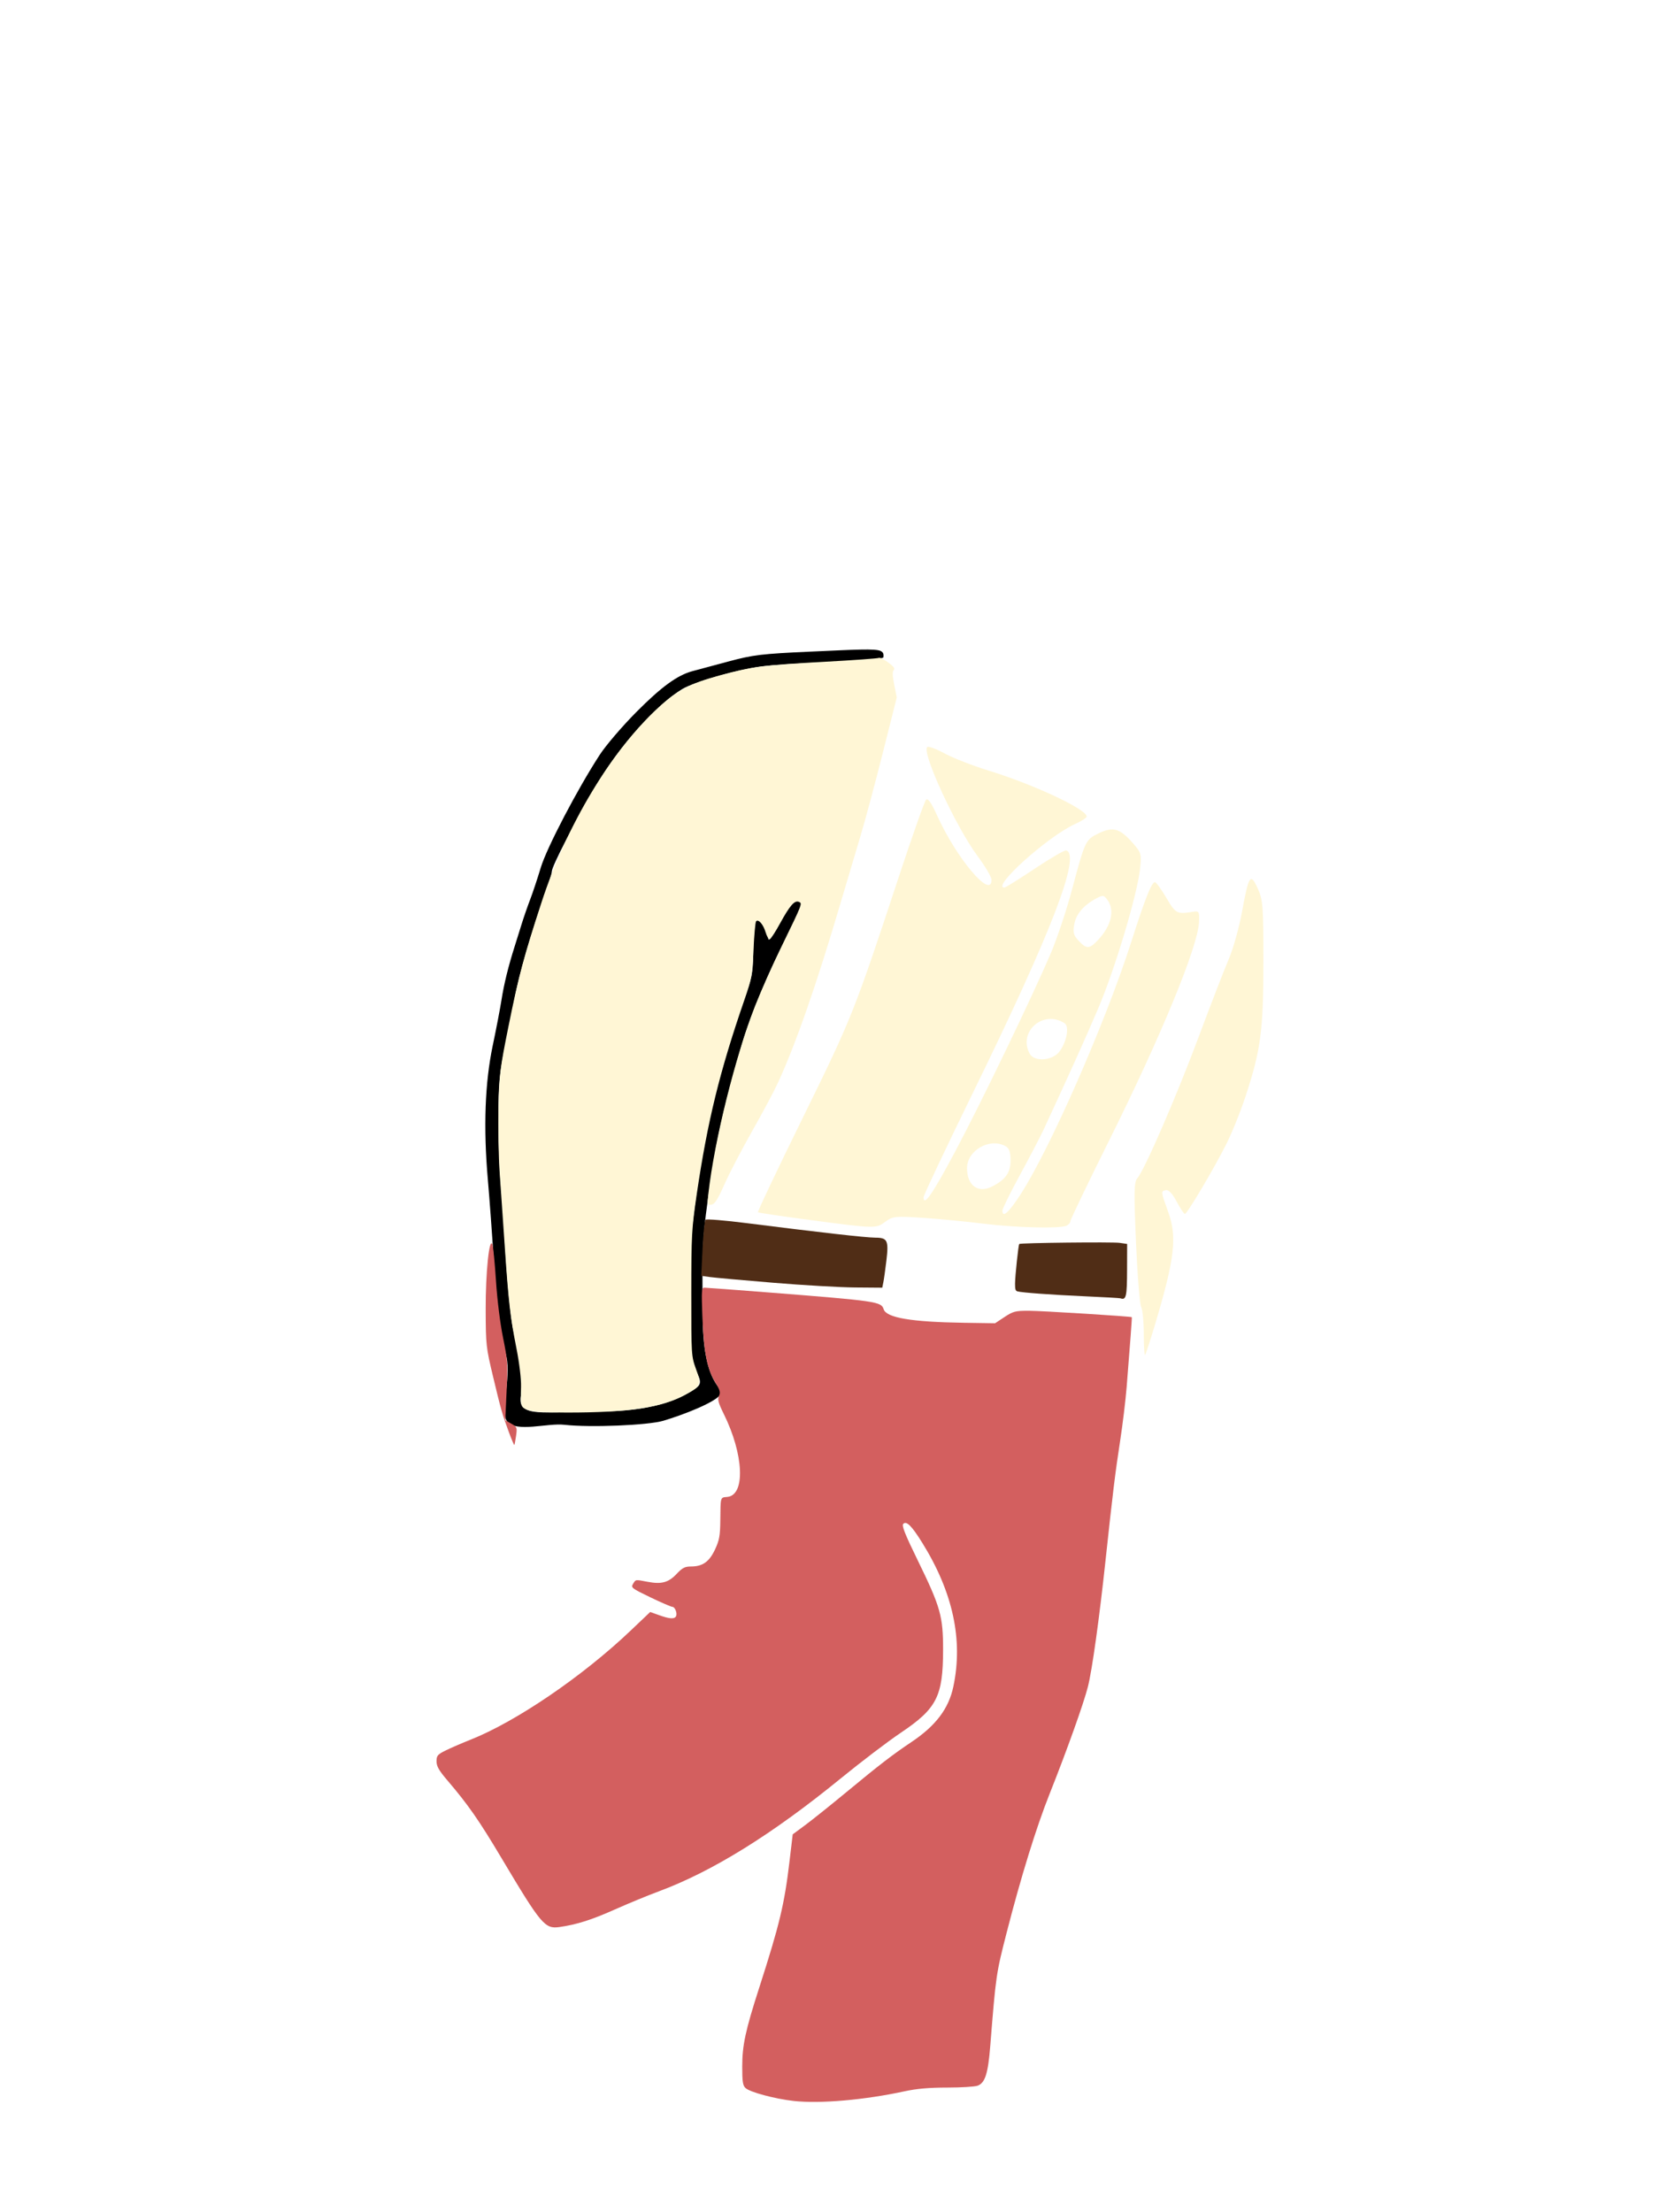 <?xml version="1.0" encoding="UTF-8" standalone="no"?>
<!-- Created with Inkscape (http://www.inkscape.org/) -->

<svg
   xmlns:dc="http://purl.org/dc/elements/1.1/"
   xmlns:cc="http://creativecommons.org/ns#"
   xmlns:rdf="http://www.w3.org/1999/02/22-rdf-syntax-ns#"
   xmlns:svg="http://www.w3.org/2000/svg"
   xmlns="http://www.w3.org/2000/svg"
   xmlns:sodipodi="http://sodipodi.sourceforge.net/DTD/sodipodi-0.dtd"
   xmlns:inkscape="http://www.inkscape.org/namespaces/inkscape"
   id="svg4155"
   version="1.1"
   inkscape:version="0.91 r13725"
   xml:space="preserve"
   width="3060"
   height="4080"
   viewBox="0 0 3060 4080"
   sodipodi:docname="SuperTeacher_Phase3_v3.svg"
   enable-background="new"
   inkscape:export-filename="/Users/larsaeschlimann/Desktop/SuperTeacher_Design/PNG/P3"
   inkscape:export-xdpi="350"
   inkscape:export-ydpi="350"><defs
     id="defs4159"><marker
       inkscape:stockid="Arrow1Lstart"
       orient="auto"
       refY="0.0"
       refX="0.0"
       id="marker4962"
       style="overflow:visible"
       inkscape:isstock="true"><path
         id="path4964"
         d="M 0.0,0.0 L 5.0,-5.0 L -12.5,0.0 L 5.0,5.0 L 0.0,0.0 z "
         style="fill-rule:evenodd;stroke:none;stroke-width:1pt;stroke-opacity:1;fill:#000000;fill-opacity:1"
         transform="scale(0.8) translate(12.5,0)" /></marker><marker
       inkscape:stockid="Arrow1Lstart"
       orient="auto"
       refY="0.0"
       refX="0.0"
       id="Arrow1Lstart"
       style="overflow:visible"
       inkscape:isstock="true"><path
         id="path4692"
         d="M 0.0,0.0 L 5.0,-5.0 L -12.5,0.0 L 5.0,5.0 L 0.0,0.0 z "
         style="fill-rule:evenodd;stroke:none;stroke-width:1pt;stroke-opacity:1;fill:#000000;fill-opacity:1"
         transform="scale(0.8) translate(12.5,0)" /></marker><clipPath
       clipPathUnits="userSpaceOnUse"
       id="clipPath4171"><path
         d="m 0,0 2448,0 0,3264 L 0,3264 0,0 Z"
         id="path4173"
         inkscape:connector-curvature="0" /></clipPath><filter
       inkscape:collect="always"
       style="color-interpolation-filters:sRGB"
       id="filter4226"><feBlend
         inkscape:collect="always"
         mode="lighten"
         in2="BackgroundImage"
         id="feBlend4228" /></filter><filter
       inkscape:collect="always"
       style="color-interpolation-filters:sRGB"
       id="filter4682"><feBlend
         inkscape:collect="always"
         mode="lighten"
         in2="BackgroundImage"
         id="feBlend4684" /></filter></defs><sodipodi:namedview
     pagecolor="#ffffff"
     bordercolor="#666666"
     borderopacity="1"
     objecttolerance="10"
     gridtolerance="10"
     guidetolerance="10"
     inkscape:pageopacity="0"
     inkscape:pageshadow="2"
     inkscape:window-width="1440"
     inkscape:window-height="856"
     id="namedview4157"
     showgrid="false"
     showguides="false"
     inkscape:zoom="0.11334506"
     inkscape:cx="1950.6221"
     inkscape:cy="1131.2361"
     inkscape:window-x="-4"
     inkscape:window-y="0"
     inkscape:window-maximized="0"
     inkscape:current-layer="svg4155" /><g
     inkscape:groupmode="layer"
     id="layer4"
     inkscape:label="Main"><g
       id="g4163"
       inkscape:groupmode="layer"
       inkscape:label="Hauptkörper"
       transform="matrix(1.25,0,0,-1.25,0,4080)"
       style="display:inline;filter:url(#filter4682);opacity:1"><g
         id="g4165"
         style="fill:#000000;stroke:#000000;stroke-width:0.8;stroke-miterlimit:4;stroke-dasharray:none;stroke-opacity:1" /><path
         style="opacity:1;fill:#000000;fill-opacity:1;fill-rule:nonzero;stroke:#000000;stroke-width:0.909;stroke-miterlimit:4;stroke-dasharray:none;stroke-opacity:1"
         d="m 1464.699,2892.122 0,0 0,0 c -3.44,-0.025 -12.435,-7.156 -24.938,-22.089 -13.211,-15.779 -39.4,-38.958 -58.195,-51.509 -37.623,-25.125 -39.733,-26.014 -37.453,-15.772 2.7,12.123 -13.31,43.706 -22.155,43.706 -6.169,0 -7.36,-3.406 -4.439,-12.688 11.354,-36.075 23.142,-100.461 19.478,-106.39 -2.921,-4.726 -11.459,-0.542 -28.283,13.859 -40.705,34.842 -55.048,23.614 -17.002,-13.309 21.169,-20.544 33.476,-49.755 26.034,-61.796 -5.503,-8.905 -13.079,-6.864 -16.683,4.492 -3.775,11.893 -37.337,47.643 -41.149,43.832 -3.216,-3.216 16.536,-37.183 21.622,-37.183 7.296,0 17.614,-33.821 14.321,-46.942 -3.255,-9.85 4.459,-14.854 -7.995,-25.21 -17.191,-14.295 -57.017,-33.374 -74.719,-40.636 l 8.377,-21.169 c 9.966,4.184 22.427,9.912 37.712,17.302 4.489,2.17 8.841,4.254 13.094,6.272 -1.488,-10.184 -2.599,-34.481 -2.599,-42.011 0,-17.921 -9.592,-27.746 -14.529,-14.882 -1.744,4.543 -8.071,9.541 -14.06,11.108 -18.013,4.711 -13.001,-14.124 8.729,-32.806 14.986,-12.884 19.644,-21.287 19.737,-35.596 0.067,-10.302 3.749,-22.358 8.182,-26.791 12.88,-12.88 28.01,-70.859 19.814,-75.925 -3.719,-2.298 -5.049,-6.947 -2.958,-10.331 2.092,-3.384 1.169,-11.077 -2.052,-17.094 -6.894,-13.56 11.71,-32.797 21.346,-37.794 7.256,-3.639 10.424,-7.54 7.04,-8.669 -4.232,-1.411 -4.502,-7.815 -0.86,-20.513 3.759,-13.106 2.936,-27.012 -2.835,-47.931 -4.471,-16.209 -20.682,-80.224 -36.023,-142.258 -52.279,-160.047 -94.483,-348.972 -174.785,-475.153 -44.743,-80.169 -35.481,-72.123 -53.376,-107.97 -7.383,-14.79 55.932,4.889 62.748,-11.184 11.187,26.769 50.418,106.631 79.897,163.544 56.391,108.872 68.235,138.985 121.727,309.514 23.837,75.991 45.591,140.482 48.343,143.313 2.969,3.053 7.332,-0.969 10.722,-9.887 20.895,-54.957 65.982,-122.148 81.966,-122.148 11.152,0 7.372,18.004 -7.106,33.836 -22.697,24.822 -46.318,65.376 -66.219,113.691 -17.885,43.421 -23.408,61.148 -14.781,61.208 4.519,0.031 12.92,-4.785 25.46,-13.296 10.715,-7.269 35.572,-16.478 55.236,-20.458 34.297,-6.942 125.41,-46.056 148.173,-63.61 10.362,-7.99 9.541,-9.017 -16.335,-20.464 -32.895,-14.551 -113.175,-84.532 -105.629,-92.078 3.187,-3.187 21.379,6.934 46.853,26.068 45.36,34.071 55.742,37.728 55.742,19.64 0,-38.003 -61.535,-184.45 -158.728,-377.752 -33.665,-66.954 -61.21,-123.419 -61.21,-125.477 0,-2.058 3.761,-3.741 8.356,-3.741 10.961,0 172.367,327.567 197.929,401.69 10.407,30.176 21.784,71.306 25.283,91.401 5.683,32.636 8.4,37.736 25.453,47.798 15.705,9.266 22.111,10.212 36.119,5.329 16.948,-13.556 34.02,-30.227 32.474,-42.848 -2.818,-22.398 -26.688,-114.705 -41.938,-162.185 -8.252,-25.692 -45.005,-109.554 -86.857,-198.187 -8.997,-19.053 -16.357,-36.093 -16.357,-37.867 0,-1.773 -13.958,-27.399 -31.017,-56.948 -17.059,-29.549 -31.017,-57.553 -31.017,-62.233 0,-18.956 12.452,-5.888 41.593,43.656 48.537,82.519 127.926,271.614 159.087,378.924 10.306,35.492 21.078,62.361 25,62.361 3.791,0 11.417,-11.419 16.948,-25.377 10.081,-25.44 14.358,-27.718 37.932,-20.203 9.364,2.985 12.688,1.801 12.688,-4.519 0,-17.177 -16.196,-70.106 -29.703,-97.069 -7.619,-15.21 -18.244,-41.612 -23.61,-58.671 -10.488,-33.342 -96.335,-211.589 -122.523,-254.398 -8.748,-14.301 -15.905,-31.43 -15.905,-38.066 0,-11.419 -2.674,-12.065 -49.985,-12.065 -27.492,0 -63.504,2.564 -80.025,5.697 -16.521,3.133 -54.998,6.977 -85.505,8.543 -46.142,2.367 -56.019,1.41 -58.746,-5.697 -2.055,-5.355 -9.892,-8.29 -21.004,-7.866 -20.459,0.781 -211.509,26.83 -248.347,33.534 0.13,-1.358 0.289,-2.903 0.522,-4.878 0.864,-7.304 0.728,-12.394 -0.204,-15.721 66.623,-8.796 237.024,-30.21 248.633,-29.369 26.901,1.95 27.18,1.288 20.382,-48.312 l -3.587,-26.164 -40.16,0 c -14.877,0 -202.557,14.825 -239.222,18.916 0.247,-2.142 0.569,-4.246 1.229,-6.493 1.083,-3.685 2.548,-7.255 4.231,-10.726 8.732,-0.896 171.161,-13.647 178.173,-14.141 66.396,-4.683 97.281,-8.949 97.281,-13.436 0,-14.824 18.776,-20.472 77.394,-23.283 84.86,-4.068 85.768,-3.993 102.514,8.388 14.187,10.489 19.41,10.778 97.009,5.398 l 63.766,-4.421 c 12.767,0.13 22.917,-1.982 36.481,-1.179 -1.848,95.131 -5.217,178.571 -7.704,184.19 -3.391,7.662 -1.859,12.784 5.42,18.107 20.354,28.838 23.791,49.747 39.83,81.593 10.918,21.68 34.022,79.305 51.344,128.058 17.322,48.753 36.019,97.538 41.547,108.411 5.528,10.873 12.95,30.541 16.495,43.706 8.836,33.316 5.863,56.978 18.137,85.843 18.952,32.137 47.976,44.201 82.334,46.716 64.934,4.577 104.44,21.626 145.729,62.89 41.351,41.327 53.326,75.411 42.124,119.897 -9.702,38.529 -26.981,70.253 -48.615,89.255 -18.589,16.327 -19.136,17.968 -15.673,46.963 3.255,27.259 4.686,29.707 15.438,26.397 30,-9.237 93.448,-19.771 119,-19.758 50.649,0.026 87.351,35.184 87.39,83.718 0.017,20.262 -3.167,27.64 -18.307,42.407 -10.081,9.832 -24.45,21.796 -31.934,26.585 -12.555,8.035 3e-4,-6e-4 -8.431,6.409 l 11.115,58.355 -183.095,17.788 -144.349,16.11 c -79.102,8.828 -207.871,9.672 -260.343,17.103 l -23.489,3.327 -6.336,36.389 c -3.485,20.014 -5.908,58.211 -5.382,84.882 0.902,45.811 1.462,47.848 10.088,36.836 21.878,-27.928 193.74,-59.428 252.449,-46.271 21.311,4.776 38.046,4.069 79.249,-3.35 50.011,-9.005 154.315,-22.135 147.805,-11.603 -1.668,2.699 -104.784,27.17 -130.452,37.321 -43.227,17.096 -96.054,45.276 -136.9,73.028 -32.832,22.306 -33.982,12.187 -3.061,-26.931 18.536,-23.45 27.613,-29.772 53.575,-37.319 17.192,-4.998 31.257,-9.856 31.257,-10.795 0,-0.939 -32.357,-1.105 -71.903,-0.369 -87.396,1.626 -119.644,10.643 -222.654,62.261 -39.514,19.8 -74.603,36.002 -77.977,36.002 -13.195,0 -1.199,-20.145 22.915,-38.48 31.38,-23.859 34.651,-35.153 35.763,-123.48 l 0.869,-68.907 -39.476,2.808 c -21.712,1.545 -54.704,5.254 -73.314,8.242 -62.47,10.031 -143.158,4.046 -164.061,-12.166 -9.396,-7.287 -13.913,0.885 -7.31,13.223 3.231,6.036 9.403,9.619 13.719,7.963 12.167,-4.669 16.577,7.801 14.715,41.613 -1.094,19.866 1.393,36.977 6.917,47.596 5.846,11.238 7.55,24.41 5.292,40.886 -2.638,19.244 -1.585,24.306 5.054,24.306 12.013,0 77.667,51.58 96.471,75.79 13.36,17.201 16.597,26.298 12.699,26.269 z m -86.907,-285.361 c 2.799,-0.018 4.747,-0.573 5.839,-1.665 2.871,-2.871 -3.242,-17.182 -14.467,-33.861 -33.8,-50.226 -47.728,-115.116 -36.446,-169.788 7.678,-37.209 -3.358,-43.107 -18.138,-9.694 -6.485,14.66 -12.251,33.51 -12.815,41.888 -0.563,8.38 -4.197,18.586 -8.073,22.684 -6.718,7.101 -10.447,44.673 -8.356,84.189 0.566,10.694 -1.463,23.7 -4.393,30.424 50.944,23.837 83.545,35.909 96.849,35.822 z m 143.645,-10.186 c 19.95,-0.01 49.465,-2.809 65.016,-7.285 13.215,-3.803 17.616,-69.517 5.343,-79.792 -4.631,-3.877 -16.817,-7.049 -27.081,-7.049 -15.458,0 -18.737,2.177 -19.112,12.688 -0.754,21.164 -18.818,69.036 -26.334,69.788 -3.877,0.388 -9.587,1.023 -12.689,1.41 -3.102,0.388 -5.64,3.538 -5.64,7.001 0,2.244 8.526,3.244 20.496,3.238 z m -73.858,-1.629 c 12.08,-0.172 23.56,-4.917 33.776,-14.124 6.94,-6.255 16.099,-9.081 23.315,-7.194 9.96,2.605 13.481,-1.072 21.744,-22.711 6.346,-16.616 8.78,-33.875 6.828,-48.422 l -3.03,-22.604 29.07,0.078 c 15.989,0.042 35.078,1.685 42.421,3.65 13.159,3.522 13.294,4.293 9.445,53.497 l -3.904,49.925 32.85,0.144 c 18.067,0.079 71.557,-6.884 119.364,-9.782 l 81.529,-4.942 -14.667,-157.179 c -1.458,-15.627 39.687,-17.278 66.727,-17.641 145.818,-2.589 152.606,-10.93 143.071,-51.45 -8.01,-34.043 -7.566,-34.91 -28.576,-38.46 -31.049,-5.246 -55.156,5.028 -86.526,36.877 -29.829,30.285 -38.864,10.579 -38.332,-1.336 50.771,-46.689 75.522,-55.281 166.816,-69.861 13.739,-4.148 42.544,-56.271 46.807,-84.698 8.844,-58.977 -47.828,-117.098 -136.765,-140.263 -38.449,-10.015 -89.868,-9.875 -194.877,0.531 -83.463,8.271 -71.409,4.104 -199.212,68.871 -25.005,12.67 -67.647,28.6 -94.769,35.403 -78.991,19.812 -99.958,42.218 -83.551,89.283 4.839,13.881 3.249,17.335 -15.213,33.053 -11.339,9.653 -29.454,23.494 -40.258,30.758 -25.203,16.945 -27.892,33.002 -7.123,42.542 9.73,4.47 16.303,5.057 17.469,1.561 1.028,-3.083 10.059,-14.81 20.071,-26.061 14.62,-16.43 23.335,-21.034 44.278,-23.395 25.18,-2.838 27.024,-1.991 53.705,24.69 15.196,15.196 28.962,32.729 30.593,38.963 3.922,14.999 -4.088,35.669 -15.524,40.057 -9.258,3.553 -22.086,-9.379 -14.777,-14.896 11.567,-8.733 5.855,-27.964 -13.3,-44.782 -17.168,-15.073 -24.303,-17.718 -43.929,-16.287 -21.472,1.565 -24.493,3.812 -36.12,26.869 -10.573,20.967 -12.688,34.339 -12.688,80.201 0,46.743 2.169,59.943 14.387,87.569 16.86,38.125 32.526,56.636 56.629,66.914 7.537,3.214 15.001,4.757 22.249,4.654 z m 428.156,-26.334 131.953,-13.55 -12.845,-131.024 -131.687,4.059 z m 181.663,-22.368 c 4.567,0.02 10.017,-2.141 16.053,-6.596 7.439,-5.49 9.287,-10.12 5.532,-13.863 -3.102,-3.091 -12.819,-7.394 -21.593,-9.562 -14.973,-3.7 -15.838,-2.946 -14.097,12.243 1.335,11.649 6.494,17.744 14.106,17.778 z m 53.825,-4.318 83.988,-8.919 -6.26,-22.56 c -0.728,-5.643 -70.341,11.172 -81.624,13.413 z m -20.339,-44.693 c 1.258,0.01 2.528,0.01 3.808,0 23.222,-0.162 49.92,-3.198 72.346,-8.944 57.719,-14.789 77.829,-31.577 78.128,-65.217 0.199,-22.324 -14.124,-39.742 -41.075,-49.953 -8.732,-3.308 -21.419,-5.811 -28.196,-5.567 -32.816,1.201 -86.444,17.858 -116.785,36.289 -29.866,18.143 -33.695,22.512 -33.627,38.392 0.125,28.965 5.585,41.498 21.178,48.603 9.146,4.167 25.349,6.268 44.222,6.397 z m -745.301,-225.482 c 3.858,0.024 9.264,-2.491 16.179,-7.567 8.565,-6.288 8.807,-9.785 2.252,-32.38 -4.652,-16.036 -8.936,-22.762 -11.676,-18.328 -7.714,14.679 -10.615,24.017 -13.058,37.066 -2.283,14.068 -0.133,21.168 6.303,21.21 z m 356.32,-241.478 39.094,-3.693 c 21.502,-2.031 53.625,-5.155 71.381,-6.944 l 32.284,-3.251 -9.726,-13.115 c -5.35,-7.213 -22.54,-20.93 -38.199,-30.48 -15.659,-9.55 -31.488,-17.364 -35.175,-17.364 -3.688,0 -12.986,9.516 -20.663,21.148 -7.676,11.631 -19.59,28.473 -26.477,37.424 z m -46.294,-554.346 c 4.948,-0.142 8.875,-4.931 8.875,-13.952 0,-11.279 -2.818,-14.097 -14.097,-14.097 -15.777,0 -16.597,1.715 -8.262,17.289 3.958,7.394 9.118,10.885 13.484,10.759 z m -310.474,-32.772 c 38.441,0.192 134.385,-6.101 138.687,-10.225 6.002,-5.754 -10.729,-21.995 -27.663,-26.851 -12.591,-3.611 -24.334,-3.021 -37.966,1.908 -17.855,6.457 -20.774,6.022 -30.64,-4.569 -10.787,-11.579 -10.782,-11.831 0.487,-23.1 12.582,-12.582 20.207,-14.303 25.491,-5.754 1.917,3.102 14.756,5.64 28.53,5.64 l 25.045,0 0,-22.558 0,-22.558 -29.608,0.743 c -41.029,1.027 -106.024,8.936 -110.493,13.445 -5.53,5.58 -3.291,87.234 2.538,92.603 0.913,0.841 6.722,1.231 15.593,1.275 z m 269.401,-10.376 c 14.701,0 26.37,-0.302 31.456,-0.895 l 18.492,-2.158 0,-41.679 c 0,-36.343 -1.262,-41.539 -9.868,-40.599 -5.428,0.593 -42.026,2.496 -81.327,4.229 -39.301,1.733 -73.082,4.787 -75.069,6.787 -1.987,2 -1.89,18.86 0.215,37.465 l 3.826,33.827 62.618,2.144 c 17.22,0.589 34.955,0.881 49.656,0.878 z"
         id="path4308"
         inkscape:connector-curvature="0"
         sodipodi:nodetypes="cccsccssssscssscsccscsssscssccccscccccssccscsccssscssssssssccsssssssssssssssssscccscsccsccccsssscccccsscccssscsccsscccscccccsscssssssssscccsscssccssccsssssccscssscsssssscssscccsccsscscsssccssscssssscssscccssssssscscccsccssscccccccssscssscccsccccscccsssscssscsscsscscsccccscscccssscscccc"
         inkscape:export-filename="/Users/larsaeschlimann/Desktop/SuperTeacher_Design/PNG/P3"
         inkscape:export-xdpi="344"
         inkscape:export-ydpi="344" /><path
         style="opacity:1;fill:#000000;fill-opacity:1;fill-rule:nonzero;stroke:#000000;stroke-width:0.909;stroke-miterlimit:4;stroke-dasharray:none;stroke-opacity:1"
         d="m 1970.197,2626.776 c -21.735,8.724 -116.445,13.226 -135.859,6.458 -17.324,-6.039 -24.295,-0.445 -10.539,8.458 3.877,2.509 40.991,8.455 82.476,13.212 71.014,8.144 76.741,8.062 97.885,-1.405 16.279,-7.288 21.516,-12.511 19.033,-18.98 -1.884,-4.909 -3.425,-9.986 -3.425,-11.284 0,-4.323 -36.471,-1.718 -49.572,3.54 z"
         id="path4310"
         inkscape:connector-curvature="0"
         inkscape:export-filename="/Users/larsaeschlimann/Desktop/SuperTeacher_Design/PNG/P3"
         inkscape:export-xdpi="344"
         inkscape:export-ydpi="344" /><path
         style="opacity:1;fill:#000000;fill-opacity:1;fill-rule:nonzero;stroke:#000000;stroke-width:0.909;stroke-miterlimit:4;stroke-dasharray:none;stroke-opacity:1"
         d="m 2220.91,2584.263 c -34.44,13.011 -147.609,21.76 -123.775,59.055 61.672,-4.846 113.739,-29.682 152.672,-49.035 7.657,-3.489 12.583,-8.51 10.946,-11.158 -4.206,-6.805 -32.715,-5.991 -39.843,1.138 z"
         id="path4312"
         inkscape:connector-curvature="0"
         sodipodi:nodetypes="cccsc"
         inkscape:export-filename="/Users/larsaeschlimann/Desktop/SuperTeacher_Design/PNG/P3"
         inkscape:export-xdpi="344"
         inkscape:export-ydpi="344" /><path
         style="opacity:1;fill:#000000;fill-opacity:1;fill-rule:nonzero;stroke:#000000;stroke-width:0.909;stroke-miterlimit:4;stroke-dasharray:none;stroke-opacity:1"
         d="m 2372.233,2621.627 c -50.493,11.767 -65.034,16.954 -61.871,22.071 1.828,2.957 -1.841,5.376 -8.153,5.376 -15.328,0 -44.302,18.122 -41.631,26.038 3.137,9.295 -26.587,13.489 -53.208,7.507 -30.677,-6.893 -77.226,2.144 -102.834,19.964 -55.549,38.655 -101.686,91.036 -101.686,115.448 0,14.76 17.537,2.959 42.143,-28.36 57.023,-72.581 92.548,-94.605 140.902,-87.353 14.088,2.112 25.614,5.881 25.614,8.374 0,2.493 -5.261,11.222 -11.691,19.397 -6.43,8.175 -10.871,18.79 -9.869,23.59 1.376,6.589 6.819,4.002 22.222,-10.565 47.342,-44.77 130.362,-92.118 171.376,-97.74 34.904,-4.784 33.408,3.966 -9.417,55.097 -19.118,22.826 -40.458,54.224 -47.422,69.774 -33.691,75.228 -114.595,254.251 19.54,16.907 14.53,-25.709 39.687,-68.68 58.838,-93.929 19.151,-25.249 37.211,-49.106 40.133,-53.015 3.465,-4.636 2.735,-10.214 -2.1,-16.04 -8.227,-9.913 -35.117,-10.877 -70.885,-2.542 z"
         id="path4314"
         inkscape:connector-curvature="0"
         sodipodi:nodetypes="scssssssssscsssssssss"
         inkscape:export-filename="/Users/larsaeschlimann/Desktop/SuperTeacher_Design/PNG/P3"
         inkscape:export-xdpi="344"
         inkscape:export-ydpi="344" /><path
         style="opacity:1;fill:#000000;fill-opacity:1;fill-rule:nonzero;stroke:#000000;stroke-width:1;stroke-miterlimit:4;stroke-dasharray:none;stroke-opacity:1"
         d=""
         id="path4316"
         inkscape:connector-curvature="0"
         transform="matrix(0.8,0,0,-0.8,0,3264)" /><path
         style="opacity:1;fill:#000000;fill-opacity:1;fill-rule:nonzero;stroke:#000000;stroke-width:0.909;stroke-miterlimit:4;stroke-dasharray:none;stroke-opacity:1"
         d="m 1857.111,2900.331 c -60.142,24.262 -136.232,78.161 -136.232,96.5 0,11.472 3.832,9.619 38.447,-18.587 35.437,-28.877 111.015,-68.799 117.662,-62.152 2.333,2.333 -0.303,17.038 -5.858,32.678 -11.136,31.355 -8.071,42.295 6.629,23.66 13.021,-16.507 53.233,-35.745 74.715,-35.745 14.736,0 17.037,1.674 13.562,9.869 -20.72,48.864 -24.119,69.083 -11.616,69.083 4.891,0 9.429,-8.673 11.762,-22.483 2.089,-12.365 10.05,-31.695 17.691,-42.955 13.126,-19.342 13.366,-21.055 4.34,-31.028 -7.639,-8.441 -14.19,-9.827 -32.704,-6.917 -12.733,2.001 -28.94,7.392 -36.016,11.979 -17.733,11.496 -21.895,4.641 -11.024,-18.155 12.95,-27.157 4.154,-28.141 -51.358,-5.747 z"
         id="path4318"
         inkscape:connector-curvature="0"
         inkscape:export-filename="/Users/larsaeschlimann/Desktop/SuperTeacher_Design/PNG/P3"
         inkscape:export-xdpi="344"
         inkscape:export-ydpi="344" /><path
         style="opacity:1;fill:#000000;fill-opacity:1;fill-rule:nonzero;stroke:#000000;stroke-width:0.909;stroke-miterlimit:4;stroke-dasharray:none;stroke-opacity:1"
         d="m 2321.478,2870.787 c -9.305,7.111 -37.22,25.404 -62.034,40.652 -59.44,36.525 -87.432,63.027 -107.532,101.808 -9.094,17.547 -18.853,36.248 -21.686,41.558 -8.144,15.265 -61.974,37.674 -141.474,58.895 -97.277,25.966 -165.831,54.707 -154.188,66.35 4.995,4.994 230.044,-62.699 267.639,-79.728 36.051,-16.33 53.4,-35.625 81.115,-90.215 21.899,-43.134 75.551,-91.347 131.215,-117.915 27.082,-12.926 49.241,-25.967 49.241,-28.981 0,-10.032 -25.15,-5.528 -42.296,7.575 z"
         id="path4320"
         inkscape:connector-curvature="0"
         sodipodi:nodetypes="sssssssssss"
         inkscape:export-filename="/Users/larsaeschlimann/Desktop/SuperTeacher_Design/PNG/P3"
         inkscape:export-xdpi="344"
         inkscape:export-ydpi="344" /><path
         style="opacity:1;fill:#000000;fill-opacity:1;fill-rule:nonzero;stroke:#000000;stroke-width:0.909;stroke-miterlimit:4;stroke-dasharray:none;stroke-opacity:1"
         d="m 1731.765,3150.249 c 9.569,17.88 91.21,45.912 132.919,45.639 21.056,-0.138 21.829,-0.699 11.611,-8.428 -6.021,-4.554 -17.452,-8.28 -25.402,-8.28 -12.582,0 -47.976,-11.354 -103.594,-33.231 -21.095,-8.298 -22.124,-8.013 -15.534,4.3 z"
         id="path4322"
         inkscape:connector-curvature="0"
         inkscape:export-filename="/Users/larsaeschlimann/Desktop/SuperTeacher_Design/PNG/P3"
         inkscape:export-xdpi="344"
         inkscape:export-ydpi="344" /><path
         style="opacity:1;fill:#000000;fill-opacity:1;fill-rule:nonzero;stroke:#000000;stroke-width:1;stroke-miterlimit:4;stroke-dasharray:none;stroke-opacity:1"
         d=""
         id="path4324"
         inkscape:connector-curvature="0"
         transform="matrix(0.8,0,0,-0.8,0,3264)" /><path
         style="opacity:1;fill:#000000;fill-opacity:1;fill-rule:nonzero;stroke:#000000;stroke-width:0.909;stroke-miterlimit:4;stroke-dasharray:none;stroke-opacity:1"
         d="m 1410.416,2992.528 c 10.312,19.268 60.368,51.194 133.933,85.424 39.71,18.477 81.555,38.644 92.989,44.815 11.433,6.171 24.495,9.798 29.026,8.059 10.012,-3.842 34.158,20.543 49.474,49.963 13.284,25.517 20.67,23.66 17.397,-4.376 -1.308,-11.203 10.219,-26.985 8.558,-25.324 -1.662,1.662 -19.767,7.709 -23.175,3.691 -18.583,-21.907 -78.861,-67.777 -80.926,-61.583 -3.114,9.342 -26.294,3.295 -50.604,-13.203 -10.416,-7.069 -32.157,-17.176 -48.313,-22.46 -33.821,-11.063 -67.086,-27.022 -78.13,-37.483 -12.267,-11.62 -48.871,-38.252 -52.575,-38.252 -1.867,0 -0.811,4.827 2.347,10.728 z"
         id="path4326"
         inkscape:connector-curvature="0"
         sodipodi:nodetypes="ssssssccssssss"
         inkscape:export-filename="/Users/larsaeschlimann/Desktop/SuperTeacher_Design/PNG/P3"
         inkscape:export-xdpi="344"
         inkscape:export-ydpi="344" /><path
         style="opacity:1;fill:#000000;fill-opacity:1;fill-rule:nonzero;stroke:#000000;stroke-width:0.909;stroke-miterlimit:4;stroke-dasharray:none;stroke-opacity:1"
         d="m 1338.368,2818.044 c -0.993,1.011 16.936,66.536 19.133,74.941 4.914,18.818 28.849,83.194 32.726,88.022 1.557,1.939 6.165,3.505 10.24,3.481 4.13,-0.024 6.022,-0.96 4.276,-2.115 -1.723,-1.139 -3.987,-7.868 -5.03,-14.953 -2.293,-15.569 -14.349,-41.758 -29.481,-64.04 -6.14,-9.042 -26.556,-98.102 -12.137,-22.896 -0.535,-3.551 -18.733,-63.451 -19.726,-62.44 z"
         id="path4328"
         inkscape:connector-curvature="0"
         sodipodi:nodetypes="ccccscscc"
         inkscape:export-filename="/Users/larsaeschlimann/Desktop/SuperTeacher_Design/PNG/P3"
         inkscape:export-xdpi="344"
         inkscape:export-ydpi="344" /><path
         style="opacity:1;fill:#000000;fill-opacity:1;fill-rule:nonzero;stroke:#000000;stroke-width:0.909;stroke-miterlimit:4;stroke-dasharray:none;stroke-opacity:1"
         d="m 1383.585,2407.025 c -1.938,3.584 -4.074,16.752 -4.747,29.262 -1.082,20.123 -0.376,24.537 6.116,38.261 10.267,21.703 28.828,46.815 38.173,51.648 6.905,3.571 8.621,3.55 13.934,-0.172 7.339,-5.14 7.794,-13.386 1.125,-20.376 -7.44,-7.799 -12.376,-17.29 -10.538,-20.263 0.9,-1.457 14.204,-9.104 29.565,-16.994 43.364,-22.275 48.429,-27.774 36.131,-39.231 -9.059,-8.44 -13.814,-7.197 -27.783,7.261 -15.493,16.035 -26.163,20.826 -46.387,20.826 -14.495,0 -15.891,-0.581 -18.632,-7.754 -1.63,-4.265 -2.55,-16.636 -2.045,-27.492 0.859,-18.473 0.524,-19.794 -5.235,-20.614 -4.101,-0.584 -7.329,1.297 -9.678,5.639 z"
         id="path4332"
         inkscape:connector-curvature="0"
         inkscape:export-filename="/Users/larsaeschlimann/Desktop/SuperTeacher_Design/PNG/P3"
         inkscape:export-xdpi="344"
         inkscape:export-ydpi="344" /><path
         style="opacity:1;fill:#000000;fill-opacity:1;fill-rule:nonzero;stroke:#000000;stroke-width:0.909;stroke-miterlimit:4;stroke-dasharray:none;stroke-opacity:1"
         d="m 1439.707,1510.347 c -2.011,1.138 -6.135,5.674 -9.164,10.08 -5.145,7.485 -5.495,8.634 -5.318,17.489 0.238,11.927 3.157,18.32 12.608,27.62 13.319,13.106 27.103,16.658 40.924,10.544 3.74,-1.654 7.897,-4.001 9.239,-5.215 3.518,-3.184 7.005,-19.714 5.459,-25.882 -3.37,-13.45 -4.401,-15.271 -12.402,-21.905 -14.715,-12.202 -32.567,-17.699 -41.346,-12.732 z m 22.363,28.359 c 6.641,2.775 11.619,7.42 10.653,9.939 -0.412,1.073 -3.13,2.665 -6.04,3.537 -4.338,1.3 -6.152,1.171 -10.075,-0.716 -6.18,-2.971 -11.646,-10.506 -9.499,-13.093 2.059,-2.481 8.575,-2.336 14.962,0.333 z"
         id="path4334"
         inkscape:connector-curvature="0"
         inkscape:export-filename="/Users/larsaeschlimann/Desktop/SuperTeacher_Design/PNG/P3"
         inkscape:export-xdpi="344"
         inkscape:export-ydpi="344" /><path
         style="opacity:1;fill:#000000;fill-opacity:1;fill-rule:nonzero;stroke:#000000;stroke-width:0.909;stroke-miterlimit:4;stroke-dasharray:none;stroke-opacity:1"
         d="m 1527.955,1700.554 c -9.46,4.39 -11.611,7.947 -12.698,21.001 -0.934,11.214 -0.741,12.598 2.877,20.66 3.263,7.271 5.202,9.525 12.227,14.217 8.384,5.599 15.96,8.051 20.522,6.643 10.366,-3.2 22.081,-8.11 23.068,-9.668 0.655,-1.034 1.201,-6.228 1.213,-11.543 0.019,-8.426 -0.642,-10.925 -5.161,-19.525 -5.617,-10.69 -10.999,-16.86 -17.753,-20.353 -5.992,-3.098 -19.045,-3.868 -24.294,-1.432 z m 22.365,28.607 c 4.675,4.675 4.937,8.984 0.545,8.941 -5.672,-0.056 -15.156,-5.213 -15.156,-8.242 0,-5.528 9.336,-5.974 14.611,-0.699 z"
         id="path4336"
         inkscape:connector-curvature="0"
         inkscape:export-filename="/Users/larsaeschlimann/Desktop/SuperTeacher_Design/PNG/P3"
         inkscape:export-xdpi="344"
         inkscape:export-ydpi="344" /><path
         style="opacity:1;fill:#000000;fill-opacity:1;fill-rule:nonzero;stroke:#000000;stroke-width:0.909;stroke-miterlimit:4;stroke-dasharray:none;stroke-opacity:1"
         d="m 1602.152,1866.538 c -5.499,2.201 -14.207,9.764 -16.624,14.437 -1.766,3.415 -2.084,6.875 -1.454,15.805 0.95,13.457 2.454,17.241 10.091,25.382 7.42,7.911 26.834,20.414 31.604,20.353 5.628,-0.072 10.053,-4.717 12.35,-12.965 2.865,-10.291 2.509,-19.59 -1.17,-30.48 -2.667,-7.897 -4.554,-10.614 -12.71,-18.308 -5.268,-4.969 -9.577,-9.808 -9.577,-10.753 0,-0.945 -1.616,-2.454 -3.591,-3.354 -4.161,-1.896 -4.468,-1.9 -8.918,-0.118 z m 12.997,33.947 c 5.89,4.024 7.942,6.679 7.019,9.082 -1.165,3.035 -6.291,2.359 -12.114,-1.598 -5.738,-3.899 -6.628,-6.767 -2.795,-9 3.232,-1.882 2.792,-1.967 7.889,1.516 z"
         id="path4338"
         inkscape:connector-curvature="0"
         inkscape:export-filename="/Users/larsaeschlimann/Desktop/SuperTeacher_Design/PNG/P3"
         inkscape:export-xdpi="344"
         inkscape:export-ydpi="344" /><path
         style="opacity:1;fill:#000000;fill-opacity:1;fill-rule:nonzero;stroke:#000000;stroke-width:3.274;stroke-miterlimit:4;stroke-dasharray:none;stroke-opacity:1"
         d="m 2137.464,2637.956 c -4.935,1.125 -9.124,2.16 -9.309,2.3 -0.185,0.14 1.312,7.58 3.327,16.533 2.015,8.953 4.228,19.088 4.918,22.521 0.69,3.434 1.436,6.379 1.658,6.546 0.222,0.167 5.002,-0.795 10.622,-2.138 l 10.218,-2.441 0,-7.648 c 0,-6.032 -0.705,-9.743 -3.335,-17.564 -1.834,-5.454 -3.897,-12.271 -4.585,-15.15 -1.438,-6.016 -0.76,-5.868 -13.514,-2.961 z"
         id="path4437"
         inkscape:connector-curvature="0"
         inkscape:export-filename="/Users/larsaeschlimann/Desktop/SuperTeacher_Design/PNG/P3"
         inkscape:export-xdpi="344"
         inkscape:export-ydpi="344" /><path
         style="opacity:1;fill:#000000;fill-opacity:1;fill-rule:nonzero;stroke:#000000;stroke-width:5.366;stroke-miterlimit:4;stroke-dasharray:none;stroke-opacity:1"
         d="m 2113.04,2576.821 c 0,2.444 6.209,30.544 6.906,31.257 0.435,0.444 5.568,-0.677 11.407,-2.492 8.41,-2.614 10.477,-3.611 9.943,-4.795 -0.527,-1.171 -4.544,-13.273 -7.859,-23.677 -0.483,-1.516 -20.398,-1.802 -20.398,-0.293 z"
         id="path4439"
         inkscape:connector-curvature="0"
         inkscape:export-filename="/Users/larsaeschlimann/Desktop/SuperTeacher_Design/PNG/P3"
         inkscape:export-xdpi="344"
         inkscape:export-ydpi="344" /><path
         style="display:inline;opacity:1;fill:#000000;fill-rule:evenodd;stroke:#000000;stroke-width:1.34px;stroke-linecap:butt;stroke-linejoin:miter;stroke-opacity:1;filter:url(#filter4226)"
         d="m 2120.939,915.085 c 0,0 -39.637,-2.701 -40.566,26.814 -1.074,34.133 63.577,33.761 66.947,16.754 8.787,-44.345 -26.381,-43.568 -26.381,-43.568 z"
         id="path4234"
         inkscape:connector-curvature="0"
         sodipodi:nodetypes="cssc"
         transform="matrix(0.909,0,0,-0.909,15.702,3348.641)"
         inkscape:export-filename="/Users/larsaeschlimann/Desktop/SuperTeacher_Design/PNG/P3"
         inkscape:export-xdpi="344"
         inkscape:export-ydpi="344" /><a
         style="display:inline;opacity:1"
         id="a5272"
         transform="matrix(0.909,0,0,-0.909,15.702,3348.641)"
         inkscape:export-filename="/Users/larsaeschlimann/Desktop/SuperTeacher_Design/PNG/P3"
         inkscape:export-xdpi="344"
         inkscape:export-ydpi="344"><path
           sodipodi:nodetypes="ssssssssssssssccsssscssssscsscsssssssccssssssssssssscsscccssssscssssssssssscssssssssscsssssssssssscss"
           inkscape:connector-curvature="0"
           id="path5244"
           d="m 1330.007,3524.836 c -37.517,-3.954 -168.252,25.546 -188.714,-3.916 -20.356,-29.309 19.089,-36.926 13.572,-68.203 -5.659,-32.079 74.212,-250.005 88.206,-352.104 2.683,-19.574 4.749,-19.81 -30.002,3.434 -39.393,26.35 -118.374,65.385 -157.725,77.953 -21.419,6.841 -54.717,20.554 -73.995,30.474 -33.161,17.064 -84.298,37.528 -113.774,37.462 -37.334,-0.083 -12.995,-25.865 -28.428,-40.063 -10.938,-10.063 -62.137,-92.497 -89.434,-143.997 -7.123,-13.438 -23,-35.817 -35.282,-49.73 -25.295,-28.654 -55.838,-60.03 -49.631,-82.51 5.45,-19.739 42.551,-21.359 90.672,-45.105 47.953,-23.663 107.861,-60.113 143.677,-87.42 35.92,-27.386 97.947,-81.178 107.266,-93.026 l 8.252,-10.49 -18.606,-10.725 c -48.72,-28.085 -125.975,-113.013 -163.761,-180.029 -49.043,-86.98 -50.402,-90.581 -75.033,-198.85 -9.363,-41.156 -17.684,-113.163 -6.273,-162.209 17.2,-73.927 28.617,-84.648 37.122,-81.384 5.304,2.035 -16.249,60.117 -18.063,124.213 -2.045,72.241 -1.884,74.212 10.532,129.24 16.836,74.613 25.729,102.347 41.018,127.928 7.042,11.781 21.975,38.068 33.185,58.417 29.034,52.701 89.805,122.298 134.333,153.844 19.684,13.945 57.085,32.557 84.721,42.161 3.748,1.302 6.815,5.928 6.815,10.279 0,9.659 -9.99,10.35 -29.824,2.063 l -13.996,-5.848 -27.744,28.461 c -33.124,33.98 -94.065,83.168 -136.184,109.922 -16.759,10.645 -36.895,23.575 -44.746,28.733 -7.851,5.158 -33.553,18.906 -57.114,30.551 -48.942,24.189 -78.047,26.15 -81.226,43.094 -3.133,16.698 21.688,36.675 43.669,62.394 10.362,12.124 31.593,43.95 47.18,70.724 59.6,102.375 77.092,131.246 95.519,139.398 35.258,-0.283 75.35,-14.94 96.848,-25.706 21.706,-10.909 55.956,-25.265 76.111,-31.901 67.059,-22.08 187.276,-93.43 263.929,-156.645 18.906,-15.592 39.903,-32.73 46.661,-38.084 6.757,-5.355 24.331,-19.581 39.051,-31.614 14.721,-12.033 36.35,-27.407 48.064,-34.163 45.718,-26.369 58.419,-45.534 65.825,-99.328 8.489,-61.659 -4.267,-113.717 -46.688,-190.539 -22.514,-40.771 -24.845,-49.378 -13.373,-49.378 11.295,0 52.583,73.76 70.848,126.57 17.179,49.667 16.015,125.82 -2.567,167.938 -10.02,22.712 -32.188,45.821 -60.002,62.549 -22,13.231 -61.392,43.91 -126.741,98.705 -14.122,11.842 -34.564,27.971 -45.426,35.844 l -19.75,14.314 -8.459,71.253 c -13.167,110.912 -76.707,241.715 -72.788,288.434 3.276,39.058 -7.915,38.97 4.623,54.066 86.545,37.036 195.939,18.075 284.377,-2.304 72.027,-3.283 91.992,7.888 103.699,-14.545 15.653,-29.171 6.788,-126.474 24.308,-195.173 11.585,-45.425 23.613,-91.354 26.729,-102.064 28.342,-97.408 36.323,-121.873 50.916,-156.057 9.209,-21.573 20.3,-50.489 24.647,-64.258 4.347,-13.769 14.098,-39.931 21.669,-58.137 7.571,-18.206 14.94,-40.989 16.375,-50.628 1.435,-9.639 3.947,-18.401 5.582,-19.472 3.071,-2.012 23.307,-160.976 30.985,-243.403 5.881,-63.141 15.229,-134.476 21.873,-166.911 3.009,-14.691 7.215,-55.626 9.346,-90.967 5.965,-98.932 7.25,-106.877 17.06,-105.477 7.858,1.122 8.146,2.933 6.85,43.036 -0.744,23.026 -0.359,41.865 0.855,41.865 4.501,0 33.636,-100.807 41.646,-144.095 9.678,-52.303 8.209,-76.918 -6.301,-105.552 -10.4,-20.523 -9.853,-26.859 2.318,-26.859 5.197,0 10.89,6.711 18.557,21.873 l 11.06,21.873 17.654,-28.688 c 56.401,-91.651 81.809,-152.228 101.157,-241.173 7.871,-36.185 8.859,-51.571 8.986,-139.963 0.136,-94.922 -0.244,-100.147 -8.62,-118.302 -11.204,-24.285 -11.026,-26.57 1.947,-25.078 9.036,1.04 12.216,4.884 20.352,24.599 9.061,21.959 9.669,27.941 10.093,99.308 0.479,80.726 -5.072,139.295 -17.532,184.986 -25.627,93.968 -25.695,94.131 -77.693,185.926 -27.679,48.863 -43.491,72.998 -47.839,73.021 -5.248,0.027 -6.476,3.961 -6.396,20.48 0.239,49.344 -25.96,150.898 -57.017,221.01 -11.764,26.557 -18.254,48.536 -23,77.889 -3.636,22.49 -8.338,51.407 -10.449,64.258 -2.111,12.852 -9.079,71.561 -15.486,130.464 -20.411,187.669 -34.433,268.035 -54.099,310.06 -6.191,13.229 -14.22,34.312 -17.844,46.851 -3.624,12.539 -14.549,41.199 -24.278,63.69 -9.729,22.491 -20.778,51.407 -24.552,64.258 -3.774,12.852 -13.357,45.273 -21.296,72.047 -7.938,26.774 -23.632,83.731 -34.874,126.57 -14.941,56.929 -21.798,121.299 -12.646,153.744 4.436,15.727 4.194,47.051 2.392,72.135 -50.037,62.921 -49.455,-4.983 -79.641,5.002 -56.936,18.834 -120.899,25.491 -204.223,16.71 z"
           style="opacity:1;fill:#000000;fill-opacity:1;fill-rule:nonzero;stroke:none;stroke-width:5.9;stroke-miterlimit:4;stroke-dasharray:none;stroke-opacity:1" /></a></g><g
       inkscape:groupmode="layer"
       id="layer2"
       inkscape:label="Arme2"
       style="display:inline;opacity:1;filter:url(#filter4226)"><g
         inkscape:groupmode="layer"
         id="layer3"
         inkscape:label="Hände"
         style="display:inline"><path
           style="display:inline;opacity:1;fill:#000000;fill-opacity:1;fill-rule:nonzero;stroke:none;stroke-width:5.9;stroke-miterlimit:4;stroke-dasharray:none;stroke-opacity:1"
           d="m 1201.107,2918.679 c -10.668,-1.549 -22.505,-4.551 -26.304,-6.67 -20.51,30.176 -45.162,19.254 -60.373,18.867 -9.712,-0.256 -15.795,1.157 -20.25,6.592 -11.517,14.048 -22.769,14.886 -51.209,3.811 -44.962,-17.508 -61.247,-44.459 -78.882,-130.548 -12.873,-62.837 -13.277,-149.845 -11.16,-188.973 1.004,-18.548 28.443,-32.431 19.218,45.647 -0.268,30.485 -2.63,41.453 -1.011,51.487 1.059,5.973 3.565,24.244 5.573,40.602 5.743,46.9 24.882,117.117 36.13,132.549 10.198,13.993 43.174,29.917 53.282,25.731 8.246,-3.416 8.145,-5.391 -0.989,-19.122 -20.51,-30.832 -23.676,-38.371 -17.236,-41.038 3.519,-1.457 13.415,5.731 22.767,16.537 10.14,11.717 22.706,20.533 32.466,22.778 44.972,23.182 28.688,-15.033 24.626,-22.222 -1.853,-3.226 -2.838,-8.353 -0.617,-12.563 3.226,-6.116 8.866,-5.384 26.389,6.21 68.704,45.458 90.064,23.684 80.008,-11.728 -5.544,-19.524 1.203,-21.619 23.448,-7.279 23.69,15.272 38.226,11.104 49.4,-14.166 14.752,-33.359 3,-88.457 -26.54,-124.425 -12.876,-15.679 -16.694,-14.395 -16.694,5.613 -3e-4,8.594 -2.758,16.768 -6.129,18.164 -15.55,6.441 -20.028,-51.246 -5.965,-76.842 8.112,-14.764 24.859,-22.089 32.379,-14.163 3.686,3.885 3.222,10.427 -1.283,18.082 l -7.058,11.995 16.979,17.064 c 22.886,23.015 26.035,28.872 42.681,35.103 31.541,19.172 -11.462,-101.639 -17.689,-114.78 -33.192,-69.621 -16.518,-68.178 5.809,-28.203 24.445,43.767 44.45,100.832 43.147,136.396 -1.024,27.93 -11.815,46.802 -24.095,42.135 -13.216,-5.023 -16.781,3.952 -13.258,33.377 2.933,24.506 1.083,37.36 -8.822,61.273 -13.082,31.583 -27.478,33.824 -46.975,32.135 -9.758,-0.846 -14.216,1.801 -21.877,11.994 -12.719,16.922 -26.344,21.997 -49.88,18.579 z"
           id="path4757"
           inkscape:connector-curvature="0"
           sodipodi:nodetypes="cccssssccsssssscccssssssssssccccssssssssc"
           inkscape:export-filename="/Users/larsaeschlimann/Desktop/SuperTeacher_Design/PNG/P3"
           inkscape:export-xdpi="344"
           inkscape:export-ydpi="344" /><g
           style="display:inline;opacity:1;filter:url(#filter4226)"
           id="g4862"
           transform="matrix(1.05,-0.435,0.435,1.05,-351.223,130.208)"
           inkscape:export-filename="/Users/larsaeschlimann/Desktop/SuperTeacher_Design/PNG/P3"
           inkscape:export-xdpi="344"
           inkscape:export-ydpi="344"><path
             sodipodi:nodetypes="sscsssssscsss"
             inkscape:connector-curvature="0"
             id="path4858"
             d="m 490.723,2672.259 c -3.586,-4.22 -9.924,-19.888 -14.871,-32.828 l -9.721,-25.429 9.716,-7.593 c 18.654,-14.579 -6.947,-28.845 -25.553,-11.897 -2.334,2.126 -4.641,5.039 -5.94,5.429 -4.647,1.395 -3.233,-8.944 -5.196,-19.409 -1.585,-8.448 -4.107,-26.609 -2.59,-32.653 2.673,-10.652 8.845,-11.597 44.956,-12.36 l 38.91,-0.822 -0.411,58.019 c -0.342,48.375 -11.287,88.04 -17.404,88.04 -1.751,0 -8.311,-4.275 -11.897,-8.495 z"
             style="opacity:1;fill:#ffe6d5;fill-opacity:1;fill-rule:nonzero;stroke:none;stroke-width:5.9;stroke-miterlimit:4;stroke-dasharray:none;stroke-opacity:1" /><path
             sodipodi:nodetypes="ssscssscscsssssscssccsccsssccsssss"
             inkscape:connector-curvature="0"
             id="path4860"
             d="m 338.854,2770.619 c -7.962,-4.182 -22.995,-19.5 -32.561,-33.177 -8.593,-12.286 -17.664,-22.335 -20.163,-22.335 -0.943,0 -3.044,0.972 -4.669,2.161 -2.339,1.711 -3.171,4.943 -3.993,15.515 -1.712,22.015 -6.699,23.616 -23.4,7.514 -12.101,-11.667 -16.245,-17.955 -22.037,-33.436 -5.179,-13.844 -9.567,-19.968 -13.868,-19.355 -4.758,0.678 -5.044,9.789 -1.02,32.468 1.8,10.144 2.849,19.128 2.332,19.965 -1.851,2.995 -9.688,1.477 -15.269,-2.958 -7.133,-5.669 -17.246,-17.705 -21.634,-25.748 -2.972,-5.447 -3.367,-8.462 -3.252,-24.802 0.218,-31.116 6.024,-66.258 19.078,-115.486 6.794,-25.62 9.262,-32.149 23.148,-61.231 8.549,-17.904 16.816,-36.52 18.371,-41.369 l 2.828,-8.815 11.626,7.125 c 21.473,13.159 69.821,35.638 96.109,44.686 14.068,4.842 30.553,11.082 36.635,13.867 30.098,7.985 21.367,6.053 57.559,13.96 12.683,10.672 9.7,43.444 3.36,54.122 -9.704,16.345 -15.767,28.446 -19.712,36.133 -3.412,10.812 -4.983,19.761 -2.005,27.121 0.483,2.548 5.64,2.44 10.774,-2.911 2.028,-2.114 8.969,-23.166 13.684,-19.793 2.945,2.107 8.815,12.56 10.173,21.366 0.973,6.31 3.011,17.094 3.129,21.048 0.042,32.08 -7.192,68.189 -34.201,87.009 -5.449,3.609 -10.396,3.002 -15.211,3.002 -7.946,0 -12.659,-3.566 -24.766,-18.74 -12.359,-15.49 -17.717,-15.726 -20.059,-0.881 -1.871,11.854 -4.421,18.396 -8.927,22.902 -5.485,5.485 -12.971,5.85 -22.059,1.076 z"
             style="opacity:1;fill:#ffe6d5;fill-opacity:1;fill-rule:nonzero;stroke:none;stroke-width:5.9;stroke-miterlimit:4;stroke-dasharray:none;stroke-opacity:1" /></g></g><path
         style="opacity:1;fill:#ff0000;fill-opacity:1;fill-rule:nonzero;stroke:none;stroke-width:5.9;stroke-miterlimit:4;stroke-dasharray:none;stroke-opacity:1"
         d=""
         id="path4289"
         inkscape:connector-curvature="0" /><path
         style="opacity:1;fill:#000000;fill-opacity:1;fill-rule:nonzero;stroke:none;stroke-width:5.9;stroke-miterlimit:4;stroke-dasharray:none;stroke-opacity:1"
         d="m 1407.668,4035.883 c -25.355,-2.684 -51.495,-7.317 -58.087,-10.295 -20.595,-9.303 -35.119,-39.387 -39.153,-81.099 -2.428,-25.102 11.128,-45.717 2.707,-55.005 48.66,-7.827 175.258,0.229 232.835,0.348 161.036,0.055 222.243,-8.163 263.846,-35.422 20.574,-13.48 45.531,-13.749 40.422,-0.435 -5.064,13.198 1.382,16.48 63.609,32.396 29.136,7.452 65.502,19.94 80.816,27.752 37.923,19.347 72.6,60.11 72.6,85.342 0,39.869 2.459,39.556 -318.466,40.464 -162.265,0.459 -315.772,-1.362 -341.127,-4.046 z"
         id="path4407"
         inkscape:connector-curvature="0"
         sodipodi:nodetypes="sssccsssssss"
         inkscape:export-filename="/Users/larsaeschlimann/Desktop/SuperTeacher_Design/PNG/P3"
         inkscape:export-xdpi="344"
         inkscape:export-ydpi="344" /><path
         style="opacity:1;fill:#000000;fill-opacity:1;fill-rule:nonzero;stroke:none;stroke-width:5.9;stroke-miterlimit:4;stroke-dasharray:none;stroke-opacity:1"
         d="m 785.013,3222.397 c -15.616,29.545 -45.197,85.906 -56.361,125.346 -16.215,57.285 -16.13,60.648 3.398,138.901 26.474,106.081 51.14,185.486 79.264,255.155 12.68,31.41 39.02,81.911 58.533,112.223 40.736,63.281 62.1,76.882 107.654,68.552 115.445,-55.926 61.787,-225.901 39.972,-320.898 -1.473,-6.886 -2.851,-13.806 -3.89,-20.772 -6.01,-6.427 -12.018,-12.918 -17.821,-19.349 -46.948,-52.031 -62.521,-74.775 -119.206,-174.091 -17.655,-30.933 -31.28,-55.463 -41.449,-75.124 -28.278,-23.471 -30.444,-63.688 -50.094,-89.941 z"
         id="path4409"
         inkscape:connector-curvature="0"
         sodipodi:nodetypes="csscsccccscc"
         inkscape:export-filename="/Users/larsaeschlimann/Desktop/SuperTeacher_Design/PNG/P3"
         inkscape:export-xdpi="344"
         inkscape:export-ydpi="344" /></g><g
       inkscape:groupmode="layer"
       id="layer1"
       inkscape:label="Colorierung"
       style="display:inline;opacity:1"><path
         style="display:inline;opacity:1;fill:#fff6d5;fill-opacity:1;fill-rule:nonzero;stroke:none;stroke-width:5.9;stroke-miterlimit:4;stroke-dasharray:none;stroke-opacity:1;filter:url(#filter4682)"
         d="m 1908.678,1522.08 c -4.699,-5.296 -17.923,-23.029 -29.387,-39.406 l -20.844,-29.776 13.631,0 c 13.572,0 81.906,6.565 118.547,11.389 l 19.243,2.534 -12.626,13.46 c -13.624,14.524 -52.142,40.83 -69.381,47.384 -8.529,3.243 -12.333,2.135 -19.182,-5.585 z"
         id="path5064"
         inkscape:connector-curvature="0"
         transform="matrix(1.137,0,0,1.137,19.628,-105.801)"
         inkscape:export-filename="/Users/larsaeschlimann/Desktop/SuperTeacher_Design/PNG/P3"
         inkscape:export-xdpi="344"
         inkscape:export-ydpi="344" /><path
         style="display:inline;opacity:1;fill:#fff6d5;fill-opacity:1;fill-rule:nonzero;stroke:none;stroke-width:5.9;stroke-miterlimit:4;stroke-dasharray:none;stroke-opacity:1;filter:url(#filter4682)"
         d="m 1462.783,1230.981 c -6.326,-17.494 -7.053,-47.173 -1.155,-47.173 2.291,0 9.049,4.466 15.018,9.925 10.188,9.318 10.541,11.121 5.76,29.448 -6.344,24.32 -12.73,26.858 -19.622,7.799 z"
         id="path5068"
         inkscape:connector-curvature="0"
         transform="matrix(1.137,0,0,1.137,19.628,-105.801)"
         inkscape:export-filename="/Users/larsaeschlimann/Desktop/SuperTeacher_Design/PNG/P3"
         inkscape:export-xdpi="344"
         inkscape:export-ydpi="344" /><path
         style="display:inline;opacity:1;fill:#ffe6d5;fill-opacity:0.992;fill-rule:nonzero;stroke:none;stroke-width:5.9;stroke-miterlimit:4;stroke-dasharray:none;stroke-opacity:1;filter:url(#filter4682)"
         d="m 1925.061,1428.359 c -32.754,-3.233 -68.486,-8.11 -79.404,-10.838 -10.918,-2.727 -54.59,-21.922 -97.049,-42.654 -48.296,-23.582 -102.669,-45.998 -145.231,-59.874 -95.878,-31.257 -106.361,-42.077 -95.525,-98.593 3.998,-20.854 0.09,-25.794 -49.447,-62.503 -28.314,-20.982 -36.951,-35.794 -27.506,-47.174 12.593,-15.174 21.217,-12.368 47.386,15.415 25.015,26.559 26.022,27.116 53.488,29.58 l 27.993,2.512 29.864,-31.072 c 33.513,-34.868 38.564,-46.904 29.145,-69.448 -5.026,-12.03 -9.004,-15.477 -17.858,-15.477 -12.619,0 -19.482,11.042 -11.701,18.824 8.69,8.69 5.479,20.318 -10.49,37.995 -20.531,22.725 -36.937,29.282 -60.754,24.283 -16.926,-3.553 -19.732,-6.165 -31.15,-28.996 -11.794,-23.583 -12.562,-28.512 -12.773,-81.976 -0.265,-67.237 6.638,-94.746 33.947,-135.277 29.714,-44.1 63.682,-55.351 98.181,-32.521 9.712,6.427 23.401,12.341 30.419,13.142 19.219,2.194 30.448,27.732 30.221,68.729 l -0.177,31.982 37.937,0 c 55.348,0 55.492,-0.179 50.027,-62.28 -2.43,-27.615 -2.815,-52.067 -0.855,-54.339 2.197,-2.547 45.441,-0.413 112.804,5.567 60.082,5.333 115.692,9.673 123.577,9.644 17.134,-0.063 16.534,-8.233 7.049,96.08 -5.243,57.655 -5.981,82.05 -2.585,85.445 7.584,7.584 39.522,12.118 87.071,12.361 53.61,0.274 111.045,6.503 127.001,13.773 15.963,7.273 17.974,16.576 10.102,46.72 -8.011,30.675 -15.129,36.714 -43.279,36.714 -25.644,0 -45.563,-9.55 -77.906,-37.353 -25.736,-22.123 -41.352,-25.051 -43.751,-8.204 -1.024,7.193 4.514,14.024 22.197,27.374 33.893,25.59 67.047,39.371 118.892,49.421 51.816,10.045 55.802,13.099 78.944,60.484 25.013,51.217 16.266,94.772 -27.195,135.425 -24.706,23.11 -81.285,51.506 -117.8,59.123 -30.506,6.363 -128.763,5.391 -203.806,-2.017 z m -405.49,-389.022 c 0.193,-1.82 1.033,-13.674 1.867,-26.342 1.935,-29.391 3.847,-32.108 22.594,-32.108 18.517,0 30.073,5.467 48.611,22.999 14.693,13.896 26.308,14.832 33.925,2.736 6.61,-10.498 -1.435,-18.502 -37.807,-37.615 -34.054,-17.895 -38.879,-24.217 -27.814,-36.444 10.088,-11.147 7.311,-28.485 -4.84,-30.218 -11.642,-1.66 -36.791,27.529 -50.584,58.712 -7.663,17.324 -8.938,26.314 -6.73,47.445 1.499,14.339 3.848,27.888 5.219,30.108 2.995,4.846 15.062,5.41 15.559,0.728 z"
         id="path5072"
         inkscape:connector-curvature="0"
         transform="matrix(1.137,0,0,1.137,19.628,-105.801)"
         inkscape:export-filename="/Users/larsaeschlimann/Desktop/SuperTeacher_Design/PNG/P3"
         inkscape:export-xdpi="344"
         inkscape:export-ydpi="344" /><path
         style="display:inline;opacity:1;fill:#ffe6d5;fill-opacity:0.992;fill-rule:nonzero;stroke:none;stroke-width:5.9;stroke-miterlimit:4;stroke-dasharray:none;stroke-opacity:1;filter:url(#filter4682)"
         d="m 2172.094,839.636 c -59.442,-6.834 -144.801,-14.608 -189.686,-17.276 -134.298,-7.984 -211.648,-13.754 -218.229,-16.279 -10.187,-3.909 -19.666,-67.065 -19.778,-131.779 -0.077,-44.249 3.444,-55.687 13.419,-43.605 24.471,29.638 198.214,62.348 272.32,51.268 27.817,-4.159 42.494,-3.369 105.871,5.7 40.468,5.79 90.451,11.794 111.074,13.341 27.752,2.082 43.554,5.856 60.81,14.522 l 23.314,11.709 -2.682,17.645 c -4.872,32.05 -5.635,33.085 -24.391,33.085 -14.539,0 -17.348,1.462 -17.348,9.028 0,5.298 5.198,12.011 12.583,16.249 11.744,6.74 12.326,8.363 8.737,24.34 -2.115,9.415 -2.698,18.976 -1.294,21.247 3.654,5.912 -13.479,4.743 -134.72,-9.195 z m 33.152,-48.646 c 3.828,-12.061 -3.432,-19.873 -26.739,-28.774 -17.139,-6.545 -25.071,-6.799 -69.131,-2.215 -74.032,7.704 -112.643,13.99 -120.294,19.585 -5.205,3.806 9.755,5.082 62.723,5.351 48.465,0.245 77.585,2.475 96.027,7.352 38.256,10.118 53.903,9.764 57.414,-1.299 z"
         id="path5074"
         inkscape:connector-curvature="0"
         transform="matrix(1.137,0,0,1.137,19.628,-105.801)"
         inkscape:export-filename="/Users/larsaeschlimann/Desktop/SuperTeacher_Design/PNG/P3"
         inkscape:export-xdpi="344"
         inkscape:export-ydpi="344" /><path
         style="display:inline;opacity:1;fill:#ffe6d5;fill-opacity:0.992;fill-rule:nonzero;stroke:none;stroke-width:5.9;stroke-miterlimit:4;stroke-dasharray:none;stroke-opacity:1;filter:url(#filter4682)"
         d="m 2076.289,1012.889 -45.075,-1.428 1.925,-11.978 c 1.059,-6.588 4.208,-39.77 6.998,-73.737 2.79,-33.967 5.684,-62.821 6.431,-64.119 0.747,-1.299 32.77,0.713 71.162,4.471 l 69.803,6.832 -0.488,13.174 c -0.269,7.246 -2.998,39.477 -6.064,71.624 l -5.576,58.45 -27.02,-0.93 c -14.861,-0.512 -47.304,-1.573 -72.096,-2.358 z m 63.944,-47.691 c 12.477,-8.739 12.97,-29.669 0.982,-41.657 -16.221,-16.221 -55.126,-8.178 -60.308,12.467 -6.743,26.867 34.014,46.92 59.327,29.19 z"
         id="path5076"
         inkscape:connector-curvature="0"
         transform="matrix(1.137,0,0,1.137,19.628,-105.801)"
         inkscape:export-filename="/Users/larsaeschlimann/Desktop/SuperTeacher_Design/PNG/P3"
         inkscape:export-xdpi="344"
         inkscape:export-ydpi="344" /><path
         style="display:inline;opacity:1;fill:#ffe6d5;fill-opacity:0.992;fill-rule:nonzero;stroke:none;stroke-width:5.9;stroke-miterlimit:4;stroke-dasharray:none;stroke-opacity:1;filter:url(#filter4682)"
         d="m 2341.93,1074.938 c -27.497,-6.154 -69.005,-21.826 -88.226,-33.31 -36.2,-21.629 -41.916,-28.676 -41.842,-51.584 0.133,-41.353 16.59,-52.648 77.133,-52.944 62.764,-0.307 128.745,19.35 150.086,44.713 14.593,17.343 15.241,49.747 1.348,67.409 -17.991,22.872 -61.015,34.105 -98.498,25.716 z"
         id="path5080"
         inkscape:connector-curvature="0"
         transform="matrix(1.137,0,0,1.137,19.628,-105.801)"
         inkscape:export-filename="/Users/larsaeschlimann/Desktop/SuperTeacher_Design/PNG/P3"
         inkscape:export-xdpi="344"
         inkscape:export-ydpi="344" /><path
         style="display:inline;opacity:1;fill:#ffe6d5;fill-opacity:0.992;fill-rule:nonzero;stroke:none;stroke-width:5.9;stroke-miterlimit:4;stroke-dasharray:none;stroke-opacity:1;filter:url(#filter4682)"
         d="m 2229.441,907.811 c 0,-20.572 16.357,-29.692 31.982,-17.831 10.659,8.091 9.669,13.611 -3.516,19.619 -15.804,7.201 -28.466,6.406 -28.466,-1.788 z"
         id="path5078"
         inkscape:connector-curvature="0"
         transform="matrix(1.137,0,0,1.137,19.628,-105.801)"
         inkscape:export-filename="/Users/larsaeschlimann/Desktop/SuperTeacher_Design/PNG/P3"
         inkscape:export-xdpi="344"
         inkscape:export-ydpi="344" /><path
         style="display:inline;opacity:1;fill:#b3b3b3;fill-opacity:1;fill-rule:nonzero;stroke:none;stroke-width:5.9;stroke-miterlimit:4;stroke-dasharray:none;stroke-opacity:1;filter:url(#filter4682)"
         d="m 1431.065,1056.019 c -4.912,-9.629 -11.642,-29.128 -14.956,-43.331 -3.313,-14.204 -8.661,-30.643 -11.884,-36.532 -3.649,-6.668 -6.552,-31.714 -7.695,-66.394 l -1.835,-55.687 28.236,-13.341 c 37.911,-17.912 74.823,-28.65 80.156,-23.318 2.653,2.653 -2.44,15.228 -13.854,34.206 -38.467,63.959 -47.454,99.67 -43.355,172.276 3.053,54.095 -0.106,60.947 -14.812,32.121 z"
         id="path5082"
         inkscape:connector-curvature="0"
         transform="matrix(1.137,0,0,1.137,19.628,-105.801)"
         inkscape:export-filename="/Users/larsaeschlimann/Desktop/SuperTeacher_Design/PNG/P3"
         inkscape:export-xdpi="344"
         inkscape:export-ydpi="344" /><path
         style="display:inline;opacity:1;fill:#b3b3b3;fill-opacity:1;fill-rule:nonzero;stroke:none;stroke-width:5.9;stroke-miterlimit:4;stroke-dasharray:none;stroke-opacity:1;filter:url(#filter4682)"
         d="m 1685.108,922.438 c -0.806,-3.033 -3.822,-15.44 -6.703,-27.571 -7.857,-33.087 -18.672,-52.373 -30.929,-55.159 -5.886,-1.338 -11.51,-4.858 -12.499,-7.824 -3.48,-10.441 85.586,-4.323 96.541,6.631 2.341,2.341 5.44,18.378 6.887,35.639 3.53,42.109 -3.41,53.798 -31.944,53.798 -12.188,0 -20.455,-2.135 -21.353,-5.514 z"
         id="path5084"
         inkscape:connector-curvature="0"
         transform="matrix(1.137,0,0,1.137,19.628,-105.801)"
         inkscape:export-filename="/Users/larsaeschlimann/Desktop/SuperTeacher_Design/PNG/P3"
         inkscape:export-xdpi="344"
         inkscape:export-ydpi="344" /><path
         style="display:inline;opacity:1;fill:#b3b3b3;fill-opacity:1;fill-rule:nonzero;stroke:none;stroke-width:5.9;stroke-miterlimit:4;stroke-dasharray:none;stroke-opacity:1;filter:url(#filter4682)"
         d="m 1421.971,808.511 c -3.194,-3.194 -1.182,-11.767 4.286,-18.266 4.96,-5.895 6.764,-6.652 13.045,-5.473 6.264,1.175 7.844,0.52 11.236,-4.656 3.311,-5.054 4.016,-11.57 4.374,-40.463 0.322,-25.957 1.337,-36.884 4.121,-44.365 10.003,-26.873 10.379,-29.121 8.946,-53.463 l -1.394,-23.687 11.697,-5.174 c 15.426,-6.824 60.077,-40.601 82.503,-62.411 24.982,-24.296 40.88,-49.362 31.307,-49.362 -1.46,0 -13.619,11.293 -27.019,25.095 -29.459,30.342 -48.112,46.092 -76.035,64.204 -27.074,17.56 -29.291,18.376 -28.53,10.492 0.321,-3.327 -0.131,-10.516 -1.005,-15.975 -1.287,-8.034 -0.316,-13.708 5.093,-29.776 3.675,-10.918 6.298,-17.046 5.83,-13.618 -1.557,11.381 2.144,2.886 9.441,-21.672 4.546,-15.302 11.265,-31.315 18.192,-43.359 12.241,-21.284 22.649,-46.651 24.965,-60.846 1.465,-8.981 3.694,-12.119 9.202,-12.957 4.025,-0.612 27.447,-17.072 48.62,-34.169 21.452,-17.321 45.528,-30.308 78.969,-42.595 37.987,-13.958 43.616,-16.473 69.513,-31.07 29.267,-16.496 46.133,-21.545 52.555,-15.733 3.859,3.493 4.97,3.113 20.41,-6.973 17.642,-11.524 51.366,-39.076 63.632,-51.986 4.99,-5.252 9.599,-8 13.418,-8 7.819,0 8.702,1.337 5.86,8.866 -1.33,3.523 -1.817,7.006 -1.083,7.74 0.734,0.734 15.081,-3.831 31.882,-10.145 16.801,-6.314 41.91,-15.311 55.797,-19.994 l 25.249,-8.514 5.63,5.159 c 18.303,16.77 65.632,34.711 169.307,64.181 61.718,17.543 90.099,27.198 116.48,39.623 27.672,13.033 33.844,19.164 48.63,48.295 30.718,60.521 57.407,88.198 127.561,132.283 9.693,6.091 16.764,12.048 16.764,14.122 0,4.933 16.416,45.59 41.253,102.168 22.89,52.143 37.721,76.573 73.649,121.311 41.672,51.891 42.95,61.056 7.699,55.211 -19.64,-3.256 -32.639,-7.968 -64.152,-23.252 -44.528,-21.597 -88.312,-50.907 -122.863,-82.247 -21.52,-19.52 -26.018,-21.23 -26.018,-9.891 0,6.17 3.241,12.824 14.111,28.969 4.37,6.491 7.945,13.024 7.945,14.518 0,4.386 -14.99,8.122 -37.82,9.426 -17.682,1.01 -23.847,0.435 -36.485,-3.404 -29.532,-8.97 -55.73,-30.645 -97.482,-80.652 -36.736,-43.999 -52.257,-56.788 -56.26,-46.358 -6.236,16.252 33.155,69.191 79.117,106.327 4.825,3.899 7.776,7.089 6.555,7.089 -3.365,0 -99.33,-25.881 -115.686,-31.2 -42.285,-13.751 -109.398,-48.265 -167.112,-85.941 -16.414,-10.715 -26.985,-13.717 -26.985,-7.663 0,4.551 19.865,33.386 33.43,48.527 15.73,17.557 26.897,24.167 56.369,33.367 13.692,4.274 24.895,8.378 24.895,9.12 0,2.565 -126.579,-1.259 -147.779,-4.464 -52.798,-7.982 -73.989,-15.996 -186.785,-70.639 -65.113,-31.543 -74.699,-35.207 -76.927,-29.401 -2.302,5.999 3.193,13.103 31.048,40.143 31.295,30.379 32.659,33.161 36.352,74.128 2.056,22.814 3.093,136.512 1.244,136.512 -10.126,0 -89.731,-7.931 -112.621,-11.22 -76.376,-10.975 -151.692,-6.834 -184.927,10.168 -12.118,6.199 -11.266,5.942 -13.214,3.993 z m 664.209,-304.337 c 0.371,-2.605 -1.862,-10.763 -4.963,-18.13 -6.276,-14.912 -7.288,-24.556 -2.577,-24.556 1.683,0 9.376,2.939 17.094,6.532 29.181,13.583 58.084,17.237 68.921,8.713 7.943,-6.248 12.278,-15.221 10.119,-20.945 -0.954,-2.529 -5.118,-9.973 -9.253,-16.542 -9.404,-14.938 -15.724,-29.888 -20.436,-48.338 -4.66,-18.248 -8.76,-24.742 -15.055,-23.846 -10.392,1.479 -6.571,24.935 11.292,69.32 3.384,8.407 3.905,11.924 2.043,13.785 -4.33,4.33 -21.906,2.671 -40.584,-3.831 -23.157,-8.061 -36.289,-15.829 -51.941,-30.725 -8.365,-7.961 -13.782,-11.548 -16.096,-10.66 -4.298,1.649 -3.172,9.085 5.847,38.612 3.473,11.37 6.314,23.164 6.314,26.207 0,5.178 -0.564,5.458 -8.782,4.355 -19.558,-2.623 -85.65,-39.909 -123.557,-69.705 -35.508,-27.91 -39.702,-29.769 -39.702,-17.595 0,16.246 58.526,61.645 117.329,91.012 57.792,28.862 92.25,38.518 93.986,26.338 z"
         id="path5088"
         inkscape:connector-curvature="0"
         transform="matrix(1.137,0,0,1.137,19.628,-105.801)"
         inkscape:export-filename="/Users/larsaeschlimann/Desktop/SuperTeacher_Design/PNG/P3"
         inkscape:export-xdpi="344"
         inkscape:export-ydpi="344" /><path
         style="display:inline;opacity:1;fill:#fff6d5;fill-opacity:1;fill-rule:nonzero;stroke:none;stroke-width:5.9;stroke-miterlimit:4;stroke-dasharray:none;stroke-opacity:1;filter:url(#filter4682)"
         d="m 1783.899,2086.128 c 0,-8.742 11.796,-24.47 18.353,-24.47 6.075,0 8.114,3.326 8.114,13.234 0,11.764 -1.47,13.234 -13.234,13.234 -7.279,0 -13.234,-0.899 -13.234,-1.998 z"
         id="path5070"
         inkscape:connector-curvature="0"
         transform="matrix(1.137,0,0,1.137,19.628,-105.801)"
         inkscape:export-filename="/Users/larsaeschlimann/Desktop/SuperTeacher_Design/PNG/P3"
         inkscape:export-xdpi="344"
         inkscape:export-ydpi="344" /><path
         style="opacity:1;fill:#502d16;fill-opacity:1;fill-rule:nonzero;stroke:none;stroke-width:5.9;stroke-miterlimit:4;stroke-dasharray:none;stroke-opacity:1"
         d="m 2066.467,2394.461 c -1.379,-0.479 -30.153,-2.111 -63.942,-3.625 -62.917,-2.821 -118.191,-6.848 -126.004,-9.18 -3.466,-1.035 -4.365,-4.04 -4.279,-14.306 0.121,-14.375 6.176,-71.522 7.745,-73.09 2.061,-2.061 172.052,-3.934 185.227,-2.041 l 13.791,1.982 -0.13,46.773 c -0.141,50.855 -1.621,57.236 -12.408,53.487 z"
         id="path5143"
         inkscape:connector-curvature="0"
         inkscape:export-filename="/Users/larsaeschlimann/Desktop/SuperTeacher_Design/PNG/P3"
         inkscape:export-xdpi="344"
         inkscape:export-ydpi="344" /><path
         style="opacity:1;fill:#000000;fill-opacity:1;fill-rule:nonzero;stroke:none;stroke-width:5.9;stroke-miterlimit:4;stroke-dasharray:none;stroke-opacity:1"
         d="m 1041.227,2627.744 c -31.894,-3.656 -88.435,14.785 -105.738,-6.139 -13.653,-16.51 7.395,-79.469 -1.309,-118.719 -15.333,-69.144 -17.813,-87.897 -23.304,-176.231 -2.883,-46.371 -7.858,-114.373 -11.056,-151.116 -8.383,-96.31 -5.372,-178.791 9.024,-247.207 6.44,-30.605 13.747,-68.672 16.237,-84.594 4.552,-29.106 12.356,-60.829 24.102,-97.981 3.485,-11.023 9.444,-30.062 13.242,-42.31 3.798,-12.248 10.756,-32.289 15.463,-44.537 4.707,-12.248 13.524,-38.748 19.593,-58.889 11.052,-36.675 67.745,-145.056 108.978,-208.334 11.173,-17.147 41.425,-52.439 67.226,-78.427 46.361,-46.696 75.902,-68.192 103.823,-75.548 7.891,-2.079 37.395,-9.996 65.565,-17.593 45.994,-12.404 61.528,-14.276 152.298,-18.35 82.165,-3.688 119.065,-5.935 129.116,-1.118 6.801,3.259 4.898,9.184 4.967,11.634 0.077,2.728 -43.392,6.935 -99.325,8.877 -50.215,1.743 -107.334,5.379 -126.931,8.08 -44.005,6.065 -123.889,28.953 -144.488,41.398 -47.99,28.994 -115.837,104.81 -158.291,176.882 -40.246,68.324 -82.424,149.87 -82.581,159.662 -0.063,3.954 -5.17,21.218 -11.349,38.365 -26.494,73.524 -48.788,150.049 -57.738,198.19 -3.416,18.371 -11.418,58.455 -17.783,89.074 -9.591,46.138 -11.6,67.874 -11.73,126.931 -0.086,39.193 1.957,95.309 4.54,124.704 2.584,29.394 5.916,76.492 7.404,104.662 3.489,66.031 10.401,139.914 15.207,162.56 14.254,67.162 19.662,96.58 14.718,120.896 -8.958,44.058 42.057,30.536 145.92,30.498 93.669,-0.034 144.223,-20.84 175.405,-41.853 19.004,-12.807 1.831,-22.743 -5.67,-55.323 -5.87,-25.498 -6.232,-190.714 -0.523,-239.047 12.555,-106.293 24.084,-174.734 39.761,-236.046 18.579,-72.659 45.817,-162.195 63.002,-207.097 8.384,-21.906 10.282,-35.782 10.531,-76.989 0.287,-47.471 0.794,-50.195 9.121,-48.991 8.034,1.162 10.411,5.541 18.822,34.678 1.088,3.77 10.73,-10.3 22.128,-32.289 14.258,-27.507 22.605,-38.97 28.377,-38.97 4.497,0 9.415,2.001 10.926,4.447 1.512,2.446 -11.536,31.69 -28.994,64.987 -32.26,61.526 -65.483,140.945 -80.876,193.334 -30.773,104.734 -46.224,171.207 -57.453,247.18 -16.224,109.766 -16.966,122.348 -15.408,261.158 1.425,126.944 41.073,126.124 33.334,138.849 -9.284,15.266 -70.454,38.675 -105.938,49.194 -28.521,8.456 -135.475,12.83 -182.344,7.457 z"
         id="path5242"
         inkscape:connector-curvature="0"
         sodipodi:nodetypes="ssssssssssssssssscsssscsssssssssssssssccsscsssssss"
         inkscape:export-filename="/Users/larsaeschlimann/Desktop/SuperTeacher_Design/PNG/P3"
         inkscape:export-xdpi="344"
         inkscape:export-ydpi="344" /><path
         style="opacity:1;fill:#fff6d5;fill-opacity:1;fill-rule:nonzero;stroke:none;stroke-width:5.9;stroke-miterlimit:4;stroke-dasharray:none;stroke-opacity:1"
         d="m 1495.314,2250.23 c -52.407,-6.918 -96.2,-13.415 -97.316,-14.438 -1.116,-1.024 36.539,-80.311 83.677,-176.195 89.436,-181.922 94.273,-194.067 176.082,-442.212 24.93,-75.617 47.589,-139.748 50.354,-142.513 3.36,-3.36 9.96,5.966 19.898,28.116 35.677,79.516 100.808,156.833 100.808,119.668 0,-5.14 -11.587,-24.886 -25.748,-43.882 -39.666,-53.205 -103.191,-190.622 -92.886,-200.927 2.036,-2.036 16.585,3.275 32.331,11.804 15.746,8.528 51.897,22.647 80.336,31.374 83.65,25.671 181.494,71.445 181.494,84.909 0,2.3 -9.536,8.474 -21.192,13.72 -50.157,22.574 -155.932,117.65 -130.514,117.312 2.069,-0.027 27.405,-15.842 56.303,-35.144 28.898,-19.302 54.851,-34.339 57.673,-33.415 27.571,9.023 -26.812,150.054 -173.523,449.991 -49.309,100.807 -89.652,186.189 -89.652,189.737 0,18.083 16.46,-5.682 58.169,-83.983 48.561,-91.164 142.584,-286.219 177.049,-367.293 11.261,-26.489 28.545,-78.396 38.41,-115.347 24.496,-91.754 24.972,-92.757 49.712,-104.733 26.185,-12.676 38.844,-9.052 62.499,17.889 15.695,17.876 16.447,20.459 13.63,46.872 -5.16,48.376 -46.477,186.282 -77.593,258.981 -25.661,59.955 -50.549,115.196 -100.397,222.837 -5.748,12.412 -25.174,49.649 -43.169,82.749 -17.995,33.099 -32.753,63.002 -32.796,66.45 -0.178,14.479 11.579,4.068 33.264,-29.454 54.985,-84.998 157.185,-318.064 204.494,-466.35 25.274,-79.217 37.394,-109.767 43.547,-109.767 2.217,0 11.662,12.976 20.989,28.837 17.216,29.274 19.558,30.517 48.683,25.836 11.816,-1.899 12.485,-0.802 11.612,19.06 -1.972,44.885 -69.752,209.701 -164.732,400.562 -39.907,80.194 -72.559,148.22 -72.559,151.17 0,2.949 -3.57,6.732 -7.933,8.407 -14.011,5.376 -93.55,3.256 -152.74,-4.073 -31.616,-3.914 -81.888,-8.746 -111.716,-10.736 -50.639,-3.379 -55.195,-2.908 -68.754,7.117 -17.458,12.907 -17.84,12.899 -137.797,-2.935 z m 335.087,-62.182 c 24.473,-12.604 33.522,-25.485 33.522,-47.714 0,-16.141 -2.424,-22.814 -9.7,-26.709 -29.25,-15.654 -70.541,8.251 -70.541,40.84 0,32.282 20.555,47.058 46.719,33.583 z m 123.298,-248.129 c 13.657,-17.362 19.186,-46.721 9.933,-52.743 -39.262,-25.553 -86.235,15.341 -64.427,56.089 8.226,15.371 41.372,13.336 54.494,-3.346 z m 71.663,-206.363 c 24.75,-26.536 31.262,-54.764 17.101,-74.131 -6.374,-8.717 -8.256,-8.936 -20.491,-2.388 -23.309,12.475 -36.908,28.407 -40.475,47.418 -2.84,15.137 -1.417,20.54 8.067,30.635 14.687,15.634 19.998,15.406 35.799,-1.534 z"
         id="path5278"
         inkscape:connector-curvature="0"
         inkscape:export-filename="/Users/larsaeschlimann/Desktop/SuperTeacher_Design/PNG/P3"
         inkscape:export-xdpi="344"
         inkscape:export-ydpi="344" /><path
         style="opacity:1;fill:#fff6d5;fill-opacity:1;fill-rule:nonzero;stroke:none;stroke-width:5.9;stroke-miterlimit:4;stroke-dasharray:none;stroke-opacity:1"
         d="m 2109.662,2460.257 c 0,-22.563 -2.152,-44.943 -4.784,-49.733 -2.631,-4.79 -6.927,-58.358 -9.547,-119.04 -4.028,-93.291 -3.659,-111.574 2.391,-118.376 13.088,-14.715 72.275,-151.024 113.009,-260.262 22.114,-59.303 46.996,-123.622 55.294,-142.93 8.298,-19.308 19.341,-58.352 24.541,-86.763 12.707,-69.434 15.806,-74.193 29.187,-44.819 9.75,21.402 10.572,31.966 10.572,135.768 0,125.803 -4.755,161.922 -32.447,246.457 -9.209,28.111 -25.132,67.846 -35.386,88.299 -23.266,46.411 -72.755,129.968 -76.978,129.968 -1.734,0 -8.59,-10.251 -15.237,-22.78 -7.931,-14.95 -14.823,-22.174 -20.052,-21.016 -9.264,2.051 -9.28,1.908 4.878,41.288 16.159,44.946 11.528,84.817 -23.55,202.78 -9.379,31.538 -18.141,58.432 -19.472,59.763 -1.331,1.331 -2.42,-16.041 -2.42,-38.604 z"
         id="path5280"
         inkscape:connector-curvature="0"
         inkscape:export-filename="/Users/larsaeschlimann/Desktop/SuperTeacher_Design/PNG/P3"
         inkscape:export-xdpi="344"
         inkscape:export-ydpi="344" /><path
         style="opacity:1;fill:#fff6d5;fill-opacity:1;fill-rule:nonzero;stroke:none;stroke-width:5.9;stroke-miterlimit:4;stroke-dasharray:none;stroke-opacity:1"
         d="m 972.717,2600.09 c -12.512,-5.438 -12.58,-5.685 -11.677,-42.587 0.361,-14.76 -3.087,-43.513 -8.505,-70.924 -11.346,-57.402 -14.607,-85.767 -21.402,-186.175 -2.97,-43.884 -7.186,-105 -9.37,-135.814 -2.184,-30.813 -3.212,-85.868 -2.284,-122.344 1.555,-61.152 2.974,-72.712 18.212,-148.361 18.661,-92.645 28.315,-128.895 61.26,-230.024 46.519,-142.796 127.61,-277.814 215.448,-358.721 35.078,-32.311 57.934,-44.344 112.768,-59.373 59.32,-16.258 80.588,-19.027 193.817,-25.233 53.357,-2.925 98.376,-6.16 100.041,-7.189 1.665,-1.029 9.389,2.737 17.164,8.369 10.047,7.278 13.038,11.339 10.339,14.037 -2.699,2.699 -2.45,10.574 0.86,27.224 l 4.657,23.427 -25.663,101.847 c -14.114,56.016 -32.63,124.986 -41.145,153.267 -8.515,28.281 -25.362,84.932 -37.437,125.89 -43.818,148.63 -81.573,256.946 -114.836,329.453 -7.072,15.415 -28.346,55.309 -47.278,88.655 -18.931,33.346 -41.896,77.384 -51.033,97.864 -13.165,29.506 -18.259,37.484 -24.54,38.433 -7.713,1.166 -7.858,0.594 -5.405,-21.277 10.888,-97.043 49.618,-252.337 86.088,-345.179 10.726,-27.306 33.089,-77.573 49.696,-111.705 37.921,-77.941 37.832,-77.707 30.791,-80.409 -7.819,-3 -16.313,6.761 -34.298,39.414 -8.53,15.486 -17.126,28.696 -19.103,29.355 -1.977,0.659 -5.464,-5.04 -7.748,-12.664 -4.343,-14.497 -13.103,-24.627 -17.505,-20.244 -1.416,1.41 -3.59,25.175 -4.832,52.812 -2.1,46.724 -3.29,53.233 -16.971,92.803 -45.356,131.179 -67.918,223.25 -87.769,358.166 -9.254,62.897 -9.918,75.043 -9.97,182.629 -0.056,113.54 0.073,115.61 8.655,139.404 10.434,28.931 9.486,31.239 -19.418,47.244 -43.06,23.843 -105.196,33.178 -219.796,33.021 -43.972,-0.06 -63.404,-1.438 -71.81,-5.092 z"
         id="path5282"
         inkscape:connector-curvature="0"
         inkscape:export-filename="/Users/larsaeschlimann/Desktop/SuperTeacher_Design/PNG/P3"
         inkscape:export-xdpi="344"
         inkscape:export-ydpi="344" /><path
         style="opacity:1;fill:#d35f5f;fill-opacity:1;fill-rule:nonzero;stroke:none;stroke-width:5.9;stroke-miterlimit:4;stroke-dasharray:none;stroke-opacity:1"
         d="m 1463.611,3874.747 c -34.156,-3.802 -79.987,-16.071 -88.368,-23.655 -5.131,-4.644 -6.234,-11.681 -6.213,-39.671 0.028,-39.447 5.844,-66.438 31.4,-145.731 37.451,-116.2 46.453,-153.759 55.807,-232.82 l 5.89,-49.784 23.053,-17.063 c 12.679,-9.384 46.534,-36.475 75.234,-60.201 62.582,-51.738 85.419,-69.327 120.955,-93.16 44.767,-30.024 68.425,-61.331 77.046,-101.951 18.351,-86.472 -0.796,-174.627 -57.792,-266.072 -19.123,-30.681 -28.636,-40.101 -34.539,-34.198 -3.21,3.21 2.958,18.792 26.57,67.117 42.147,86.26 46.952,103.266 46.84,165.776 -0.153,85.33 -11.641,107.785 -77.927,152.314 -23.405,15.723 -73.123,53.528 -110.484,84.01 -126.792,103.449 -237.148,171.927 -336.416,208.752 -20.134,7.469 -56.28,22.374 -80.323,33.122 -42.91,19.181 -70.433,27.924 -102.283,32.488 -27.035,3.874 -33.79,-4.147 -106.962,-127.015 -41.86,-70.288 -61.515,-98.487 -100.442,-144.099 -15.055,-17.64 -19.497,-25.505 -19.497,-34.516 0,-10.387 1.852,-12.588 16.844,-20.016 9.264,-4.59 29.865,-13.515 45.78,-19.833 84.294,-33.466 206.492,-116.691 295.25,-201.085 l 36.272,-34.489 16.585,5.944 c 18.964,6.797 27.624,7.452 30.79,2.331 3.136,-5.075 -1.458,-17.689 -6.464,-17.75 -2.307,-0.028 -20.604,-7.943 -40.662,-17.588 -34.37,-16.528 -36.208,-17.953 -31.949,-24.772 5.259,-8.421 3.774,-8.214 27.16,-3.779 25.429,4.822 38.264,1.297 53.244,-14.624 10.516,-11.177 15.273,-13.644 26.311,-13.649 21.607,-0.011 33.834,-8.614 44.463,-31.287 8.012,-17.091 9.497,-25.236 9.817,-53.827 0.496,-44.385 -0.233,-41.948 12.922,-43.216 33.647,-3.244 30.493,-78.054 -6.441,-152.788 -10.258,-20.756 -11.911,-26.942 -8.94,-33.462 2.977,-6.533 1.733,-11.097 -6.785,-24.908 -15.051,-24.402 -21.252,-55.485 -23.712,-118.863 -2.009,-51.759 -1.711,-55.853 4.069,-55.853 3.431,0 56.729,3.975 118.441,8.834 199.198,15.683 207.271,16.86 211.721,30.88 5.017,15.809 51.003,23.548 148.738,25.03 l 56.761,0.861 17.431,-11.525 c 15.807,-10.451 19.931,-11.525 44.263,-11.525 23.233,0 189.226,10.329 190.513,11.855 0.484,0.574 -2.997,47.744 -9.462,128.22 -2.037,25.355 -7.542,70.835 -12.233,101.067 -8.644,55.705 -13.639,96.592 -26.642,218.091 -11.59,108.297 -24.854,203.519 -32.602,234.049 -7.973,31.416 -38.714,117.384 -70.714,197.756 -24.595,61.773 -52.786,152.888 -79.255,256.157 -19.396,75.673 -19.788,78.379 -30.151,208.466 -4.066,51.033 -9.505,68.286 -23.165,73.48 -5.097,1.938 -30.383,3.524 -56.19,3.524 -33.133,0 -56.253,2.019 -78.672,6.872 -74.396,16.102 -156.204,23.203 -204.882,17.784 z"
         id="path5284"
         inkscape:connector-curvature="0"
         inkscape:export-filename="/Users/larsaeschlimann/Desktop/SuperTeacher_Design/PNG/P3"
         inkscape:export-xdpi="344"
         inkscape:export-ydpi="344" /><path
         style="opacity:1;fill:#d35f5f;fill-opacity:1;fill-rule:nonzero;stroke:none;stroke-width:5.9;stroke-miterlimit:4;stroke-dasharray:none;stroke-opacity:1"
         d="m 938.832,2641.928 c -12.387,-33.408 -14.671,-41.426 -29.611,-103.93 -12.68,-53.052 -13.147,-57.313 -13.386,-122.344 -0.251,-68.224 6.68,-135.595 12.396,-120.498 1.462,3.861 4.441,34.169 6.619,67.35 2.309,35.159 7.737,78.806 13.01,104.613 8.314,40.685 8.848,48.67 6.579,98.282 l -2.469,54 11.109,6.285 c 10.551,5.97 10.995,7.087 8.837,22.243 -1.25,8.777 -2.691,16.448 -3.203,17.048 -0.512,0.6 -4.959,-9.773 -9.882,-23.05 z"
         id="path5286"
         inkscape:connector-curvature="0"
         inkscape:export-filename="/Users/larsaeschlimann/Desktop/SuperTeacher_Design/PNG/P3"
         inkscape:export-xdpi="344"
         inkscape:export-ydpi="344" /><path
         style="opacity:1;fill:#502d16;fill-opacity:1;fill-rule:nonzero;stroke:none;stroke-width:5.9;stroke-miterlimit:4;stroke-dasharray:none;stroke-opacity:1"
         d="m 1425.744,2365.742 c -55.587,-4.585 -108.088,-9.327 -116.67,-10.538 l -15.603,-2.201 2.394,-50.148 c 1.317,-27.581 3.776,-51.529 5.464,-53.218 1.73,-1.73 35.371,1.036 77.041,6.334 132,16.783 219.004,26.605 236.084,26.654 22.611,0.065 24.97,5.056 20.389,43.149 -1.958,16.278 -4.452,33.984 -5.544,39.348 l -1.985,9.752 -50.252,-0.398 c -27.638,-0.219 -95.731,-4.149 -151.318,-8.734 z"
         id="path5288"
         inkscape:connector-curvature="0"
         inkscape:export-filename="/Users/larsaeschlimann/Desktop/SuperTeacher_Design/PNG/P3"
         inkscape:export-xdpi="344"
         inkscape:export-ydpi="344" /></g></g></svg>